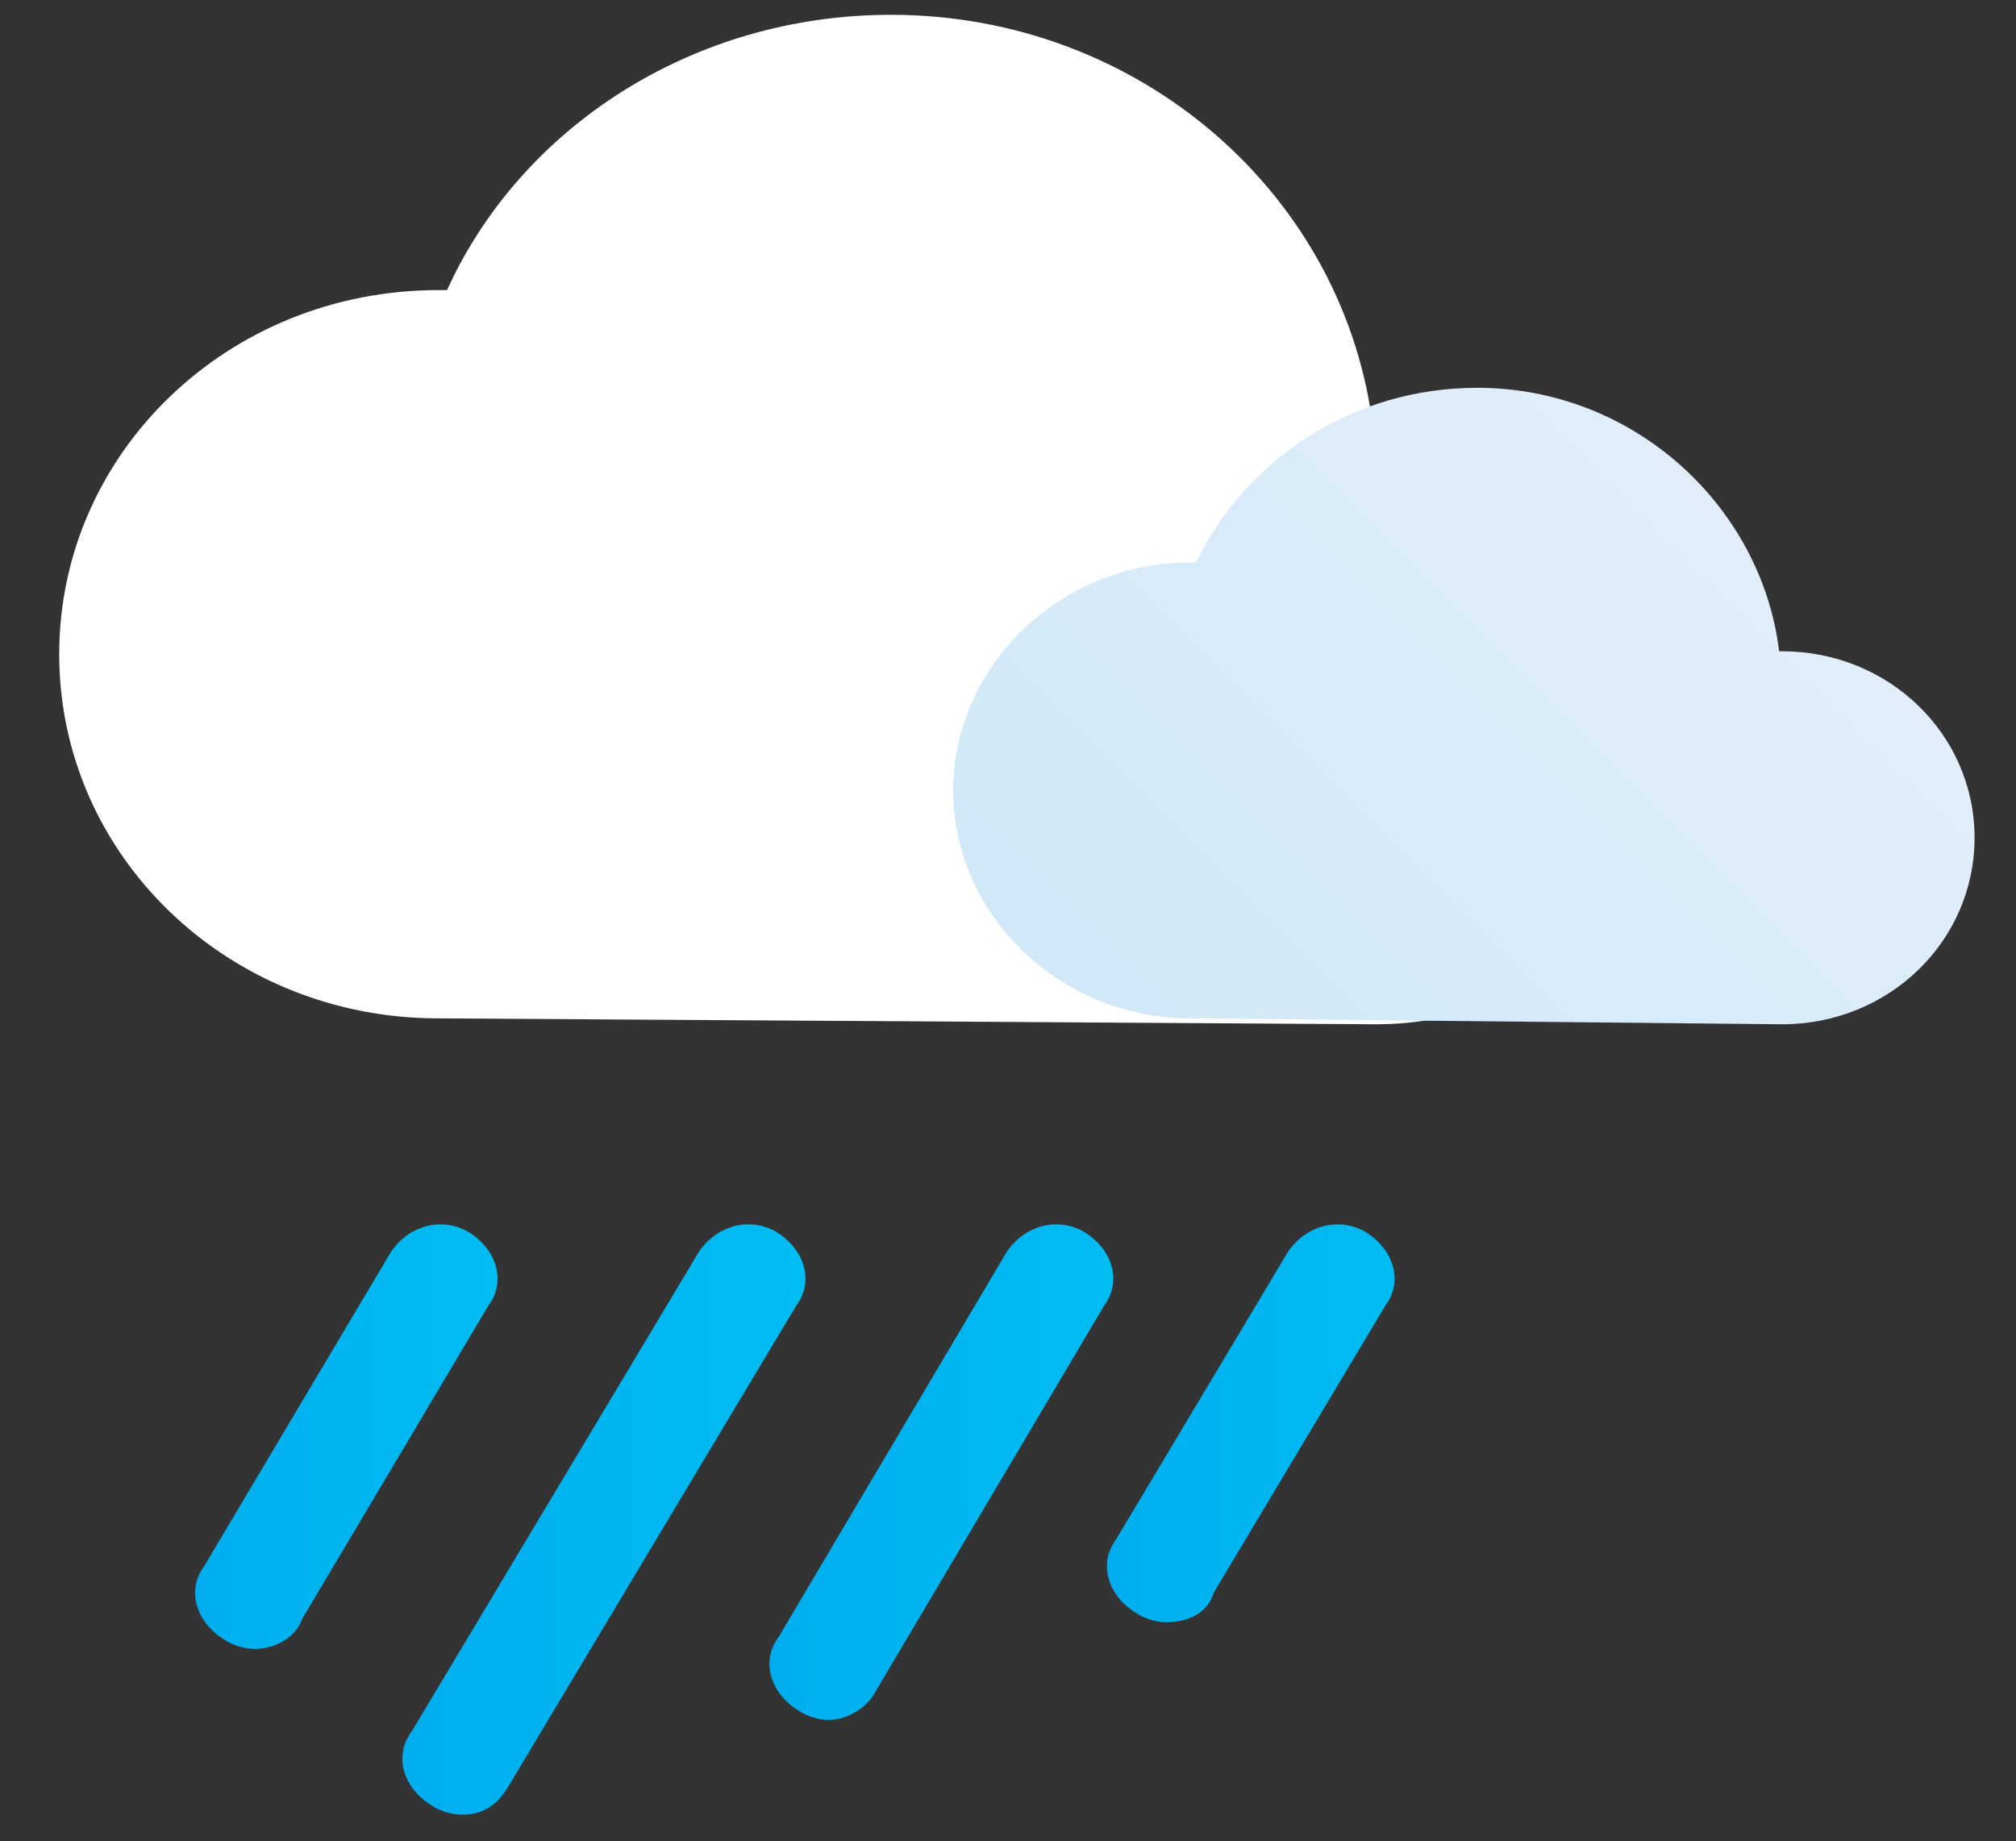 <?xml version="1.0" encoding="utf-8"?>
<!-- Generator: Adobe Illustrator 22.0.1, SVG Export Plug-In . SVG Version: 6.00 Build 0)  -->
<svg version="1.1" id="Layer_1" xmlns="http://www.w3.org/2000/svg" xmlns:xlink="http://www.w3.org/1999/xlink" x="0px" y="0px"
	 viewBox="0 0 68.1 62.2" style="enable-background:new 0 0 68.1 62.2;" xml:space="preserve">
<rect x="0" y="0" width="68.1" height="62.2" fill="#333333" stroke="none"/>
<style type="text/css">
	.st0{display:none;}
	.st1{display:inline;}
	.st2{fill:url(#SVGID_1_);}
	.st3{fill:url(#SVGID_2_);stroke:#FFFFFF;stroke-width:4;stroke-linecap:round;stroke-miterlimit:10;}
	.st4{fill:url(#SVGID_3_);stroke:#FFFFFF;stroke-width:4;stroke-linecap:round;stroke-miterlimit:10;}
	.st5{fill:url(#SVGID_4_);}
	.st6{fill:url(#SVGID_5_);}
	.st7{fill:url(#SVGID_6_);}
	.st8{fill:url(#SVGID_7_);}
	.st9{fill:url(#SVGID_8_);}
	.st10{fill:url(#SVGID_9_);}
	.st11{fill:#FFFFFF;}
	.st12{fill:url(#SVGID_10_);}
	.st13{fill:url(#SVGID_11_);}
	.st14{fill:url(#SVGID_12_);}
	.st15{fill:url(#SVGID_13_);}
	.st16{fill:url(#SVGID_14_);}
	.st17{fill:url(#SVGID_15_);}
	.st18{fill:url(#SVGID_16_);}
	.st19{fill:url(#SVGID_17_);}
	.st20{fill:url(#SVGID_18_);}
	.st21{fill:url(#SVGID_19_);}
	.st22{fill:url(#SVGID_20_);}
	.st23{fill:url(#SVGID_21_);}
	.st24{fill:url(#SVGID_22_);}
	.st25{fill:url(#SVGID_23_);}
	.st26{fill:url(#SVGID_24_);}
	.st27{fill:url(#SVGID_25_);}
	.st28{fill:url(#SVGID_26_);}
	.st29{fill:url(#SVGID_27_);}
	.st30{fill:url(#SVGID_28_);}
	.st31{fill:url(#SVGID_29_);}
	.st32{fill:url(#SVGID_30_);}
	.st33{fill:url(#SVGID_31_);}
	.st34{fill:url(#SVGID_32_);}
	.st35{fill:url(#SVGID_33_);}
	.st36{fill:url(#SVGID_34_);}
	.st37{fill:#D0E8F8;}
	.st38{fill:url(#SVGID_35_);}
	.st39{fill:url(#SVGID_36_);}
	.st40{fill:url(#SVGID_37_);}
	.st41{fill:url(#SVGID_38_);}
	.st42{fill:url(#SVGID_39_);}
	.st43{fill:url(#SVGID_40_);}
	.st44{fill:url(#SVGID_41_);}
	.st45{fill:url(#SVGID_42_);}
	.st46{fill:url(#SVGID_43_);}
	.st47{fill:url(#SVGID_44_);}
	.st48{fill:url(#SVGID_45_);}
	.st49{fill:url(#SVGID_46_);}
	.st50{fill:url(#SVGID_47_);}
	.st51{fill:url(#SVGID_48_);}
	.st52{fill:url(#SVGID_49_);}
	.st53{fill:url(#SVGID_50_);}
	.st54{fill:url(#SVGID_51_);}
	.st55{fill:url(#SVGID_52_);}
	.st56{fill:url(#SVGID_53_);}
	.st57{fill:url(#SVGID_54_);}
	.st58{fill:url(#SVGID_55_);}
	.st59{fill:url(#SVGID_56_);}
	.st60{fill:none;stroke:#00AEEF;stroke-width:4;stroke-linecap:round;stroke-miterlimit:10;}
	.st61{fill:url(#SVGID_57_);}
	.st62{fill:url(#SVGID_58_);}
	.st63{fill:url(#SVGID_59_);}
	.st64{fill:url(#SVGID_60_);}
	.st65{fill:url(#SVGID_61_);}
	.st66{fill:url(#SVGID_62_);}
	.st67{fill:url(#SVGID_63_);}
	.st68{fill:url(#SVGID_64_);}
	.st69{fill:url(#SVGID_65_);}
	.st70{fill:url(#SVGID_66_);}
	.st71{fill:url(#SVGID_67_);}
	.st72{fill:url(#SVGID_68_);}
	.st73{fill:url(#SVGID_69_);}
	.st74{fill:url(#SVGID_70_);}
	.st75{fill:url(#SVGID_71_);}
	.st76{fill:url(#SVGID_72_);}
	.st77{fill:url(#SVGID_73_);}
	.st78{fill:url(#SVGID_74_);}
	.st79{fill:url(#SVGID_75_);}
	.st80{fill:url(#SVGID_76_);}
	.st81{fill:url(#SVGID_77_);}
	.st82{fill:url(#SVGID_78_);}
	.st83{fill:url(#SVGID_79_);}
	.st84{fill:url(#SVGID_80_);}
	.st85{fill:url(#SVGID_81_);}
	.st86{fill:url(#SVGID_82_);}
	.st87{fill:url(#SVGID_83_);}
	.st88{fill:url(#SVGID_84_);}
	.st89{fill:url(#SVGID_85_);}
	.st90{fill:url(#SVGID_86_);}
	.st91{fill:url(#SVGID_87_);}
	.st92{fill:url(#SVGID_88_);}
	.st93{fill:url(#SVGID_89_);}
	.st94{fill:url(#SVGID_90_);}
	.st95{fill:url(#SVGID_91_);}
	.st96{fill:url(#SVGID_92_);}
	.st97{fill:url(#SVGID_93_);}
	.st98{fill:url(#SVGID_94_);}
	.st99{fill:url(#SVGID_95_);}
	.st100{fill:url(#SVGID_96_);}
	.st101{fill:url(#SVGID_97_);}
	.st102{fill:url(#SVGID_98_);}
	.st103{fill:url(#SVGID_99_);}
	.st104{fill:url(#SVGID_100_);}
	.st105{fill:url(#SVGID_101_);}
	.st106{fill:url(#SVGID_102_);}
	.st107{fill:url(#SVGID_103_);}
	.st108{fill:url(#SVGID_104_);}
	.st109{fill:url(#SVGID_105_);}
	.st110{fill:url(#SVGID_106_);}
	.st111{fill:url(#SVGID_107_);}
	.st112{fill:url(#SVGID_108_);}
	.st113{fill:url(#SVGID_109_);}
	.st114{fill:url(#SVGID_110_);}
	.st115{fill:url(#SVGID_111_);}
	.st116{fill:url(#SVGID_112_);}
	.st117{fill:url(#SVGID_113_);}
	.st118{fill:url(#SVGID_114_);}
	.st119{fill:url(#SVGID_115_);}
	.st120{fill:url(#SVGID_116_);}
	.st121{fill:url(#SVGID_117_);}
	.st122{fill:url(#SVGID_118_);}
	.st123{fill:url(#SVGID_119_);}
	.st124{fill:url(#SVGID_120_);}
	.st125{fill:url(#SVGID_121_);}
	.st126{fill:url(#SVGID_122_);}
	.st127{fill:url(#SVGID_123_);}
	.st128{fill:url(#SVGID_124_);}
	.st129{fill:url(#SVGID_125_);}
	.st130{fill:url(#SVGID_126_);}
	.st131{fill:url(#SVGID_127_);}
	.st132{fill:url(#SVGID_128_);}
	.st133{fill:url(#SVGID_129_);}
	.st134{fill:url(#SVGID_130_);}
	.st135{fill:url(#SVGID_131_);}
	.st136{fill:url(#SVGID_132_);}
	.st137{fill:url(#SVGID_133_);}
	.st138{fill:url(#SVGID_134_);}
	.st139{fill:url(#SVGID_135_);}
	.st140{fill:url(#SVGID_136_);}
	.st141{fill:url(#SVGID_137_);}
	.st142{fill:url(#SVGID_138_);}
	.st143{fill:url(#SVGID_139_);}
	.st144{fill:url(#SVGID_140_);}
	.st145{fill:url(#SVGID_141_);}
	.st146{fill:url(#SVGID_142_);}
	.st147{fill:url(#SVGID_143_);}
	.st148{fill:url(#SVGID_144_);}
	.st149{fill:url(#SVGID_145_);}
	.st150{fill:url(#SVGID_146_);}
	.st151{fill:url(#SVGID_147_);}
	.st152{fill:url(#SVGID_148_);}
	.st153{fill:url(#SVGID_149_);}
	.st154{fill:url(#SVGID_150_);}
	.st155{fill:url(#SVGID_151_);}
	.st156{fill:url(#SVGID_152_);}
	.st157{fill:url(#SVGID_153_);}
	.st158{fill:url(#SVGID_154_);}
	.st159{fill:url(#SVGID_155_);}
	.st160{fill:url(#SVGID_156_);}
	.st161{fill:url(#SVGID_157_);}
	.st162{fill:url(#SVGID_158_);}
	.st163{fill:url(#SVGID_159_);}
	.st164{fill:url(#SVGID_160_);}
	.st165{fill:url(#SVGID_161_);}
	.st166{fill:url(#SVGID_162_);}
	.st167{fill:url(#SVGID_163_);}
	.st168{fill:url(#SVGID_164_);}
	.st169{fill:url(#SVGID_165_);}
	.st170{fill:url(#SVGID_166_);}
	.st171{fill:url(#SVGID_167_);}
	.st172{fill:url(#SVGID_168_);}
	.st173{fill:url(#SVGID_169_);}
	.st174{fill:url(#SVGID_170_);}
	.st175{fill:url(#SVGID_171_);}
	.st176{fill:url(#SVGID_172_);}
	.st177{fill:url(#SVGID_173_);}
	.st178{fill:url(#SVGID_174_);}
	.st179{fill:url(#SVGID_175_);}
	.st180{fill:url(#SVGID_176_);}
	.st181{fill:url(#SVGID_177_);}
	.st182{fill:url(#SVGID_178_);}
	.st183{fill:url(#SVGID_179_);}
	.st184{fill:url(#SVGID_180_);}
	.st185{fill:url(#SVGID_181_);}
	.st186{fill:url(#SVGID_182_);}
	.st187{fill:url(#SVGID_183_);}
	.st188{fill:url(#SVGID_184_);}
	.st189{fill:url(#SVGID_185_);}
	.st190{fill:url(#SVGID_186_);}
</style>
<g id="Background">
</g>
<g id="Icons" class="st0">
	<g id="Tronado" class="st1">
		
			<linearGradient id="SVGID_1_" gradientUnits="userSpaceOnUse" x1="-669.9" y1="-24.6" x2="-626.9" y2="-24.6" gradientTransform="matrix(1 0 0 -1 0 65.4)">
			<stop  offset="0" style="stop-color:#D0E8F8"/>
			<stop  offset="1" style="stop-color:#E1EEF9"/>
		</linearGradient>
		<path class="st2" d="M-628.9,92h-39c-1.1,0-2-0.9-2-2c0-1.1,0.9-2,2-2h39c1.1,0,2,0.9,2,2C-626.9,91.1-627.8,92-628.9,92z"/>
		
			<linearGradient id="SVGID_2_" gradientUnits="userSpaceOnUse" x1="-634" y1="-28.6" x2="-634" y2="-28.6" gradientTransform="matrix(1 0 0 -1 0 65.4)">
			<stop  offset="0" style="stop-color:#D0E8F8"/>
			<stop  offset="1" style="stop-color:#E1EEF9"/>
		</linearGradient>
		<path class="st3" d="M-634,94"/>
		
			<linearGradient id="SVGID_3_" gradientUnits="userSpaceOnUse" x1="-661.9" y1="-17.6" x2="-661.9" y2="-17.6" gradientTransform="matrix(1 0 0 -1 0 65.4)">
			<stop  offset="0" style="stop-color:#D0E8F8"/>
			<stop  offset="1" style="stop-color:#E1EEF9"/>
		</linearGradient>
		<path class="st4" d="M-661.9,83"/>
		
			<linearGradient id="SVGID_4_" gradientUnits="userSpaceOnUse" x1="-661.9" y1="-34.2" x2="-636.9" y2="-34.2" gradientTransform="matrix(1 0 0 -1 0 65.4)">
			<stop  offset="0" style="stop-color:#D0E8F8"/>
			<stop  offset="1" style="stop-color:#E1EEF9"/>
		</linearGradient>
		<path class="st5" d="M-638.9,101.6h-21c-1.1,0-2-0.9-2-2s0.9-2,2-2h21c1.1,0,2,0.9,2,2S-637.8,101.6-638.9,101.6z"/>
		
			<linearGradient id="SVGID_5_" gradientUnits="userSpaceOnUse" x1="-655.9" y1="-43.8" x2="-633.9" y2="-43.8" gradientTransform="matrix(1 0 0 -1 0 65.4)">
			<stop  offset="0" style="stop-color:#D0E8F8"/>
			<stop  offset="1" style="stop-color:#E1EEF9"/>
		</linearGradient>
		<path class="st6" d="M-635.9,111.2h-18c-1.1,0-2-0.9-2-2s0.9-2,2-2h18c1.1,0,2,0.9,2,2S-634.8,111.2-635.9,111.2z"/>
		
			<linearGradient id="SVGID_6_" gradientUnits="userSpaceOnUse" x1="-655.9" y1="-53.5" x2="-639.9" y2="-53.5" gradientTransform="matrix(1 0 0 -1 0 65.4)">
			<stop  offset="0" style="stop-color:#D0E8F8"/>
			<stop  offset="1" style="stop-color:#E1EEF9"/>
		</linearGradient>
		<path class="st7" d="M-641.9,120.9h-12c-1.1,0-2-0.9-2-2s0.9-2,2-2h12c1.1,0,2,0.9,2,2S-640.8,120.9-641.9,120.9z"/>
		
			<linearGradient id="SVGID_7_" gradientUnits="userSpaceOnUse" x1="-654.386" y1="-63.1" x2="-649.386" y2="-63.1" gradientTransform="matrix(1 0 0 -1 0 65.4)">
			<stop  offset="0" style="stop-color:#D0E8F8"/>
			<stop  offset="1" style="stop-color:#E1EEF9"/>
		</linearGradient>
		<path class="st8" d="M-651.4,130.5h-1c-1.1,0-2-0.9-2-2s0.9-2,2-2h1c1.1,0,2,0.9,2,2S-650.3,130.5-651.4,130.5z"/>
	</g>
	<g id="Snow_Night" class="st1">
		
			<linearGradient id="SVGID_8_" gradientUnits="userSpaceOnUse" x1="-941.861" y1="-34.63" x2="-926.26" y2="-19.029" gradientTransform="matrix(1 0 0 -1 0 65.4)">
			<stop  offset="0" style="stop-color:#00AEEF"/>
			<stop  offset="1" style="stop-color:#00BDF2"/>
		</linearGradient>
		<path class="st9" d="M-931.6,104.3c-8.1,0-14.6-6.6-14.6-14.6c0-6.5,4.3-12.2,10.6-14c0.3-0.1,0.6,0,0.8,0.2s0.3,0.5,0.2,0.8
			c-0.3,1.2-0.5,2.4-0.5,3.6c0,7.2,5.9,13.1,13.1,13.1c1.2,0,2.4-0.2,3.6-0.5c0.3-0.1,0.6,0,0.8,0.2s0.3,0.5,0.2,0.8
			C-919.3,100-925.1,104.3-931.6,104.3z"/>
		
			<linearGradient id="SVGID_9_" gradientUnits="userSpaceOnUse" x1="-985.5" y1="-36.95" x2="-928.8" y2="-36.95" gradientTransform="matrix(1 0 0 -1 0 65.4)">
			<stop  offset="0" style="stop-color:#D0E8F8"/>
			<stop  offset="1" style="stop-color:#E1EEF9"/>
		</linearGradient>
		<path class="st10" d="M-939.5,120.6c5.9,0,10.7-4.8,10.7-10.7s-4.8-10.7-10.7-10.7h-0.1c-0.9-8.5-8.2-15.1-16.9-15.1
			c-6.9,0-12.9,4.1-15.5,10c-0.1,0-0.2,0-0.3,0c-7.3,0-13.2,5.9-13.2,13.2s5.9,13.2,13.2,13.2"/>
		<path class="st11" d="M-925.3,120.6c3.7,0,6.7-3,6.7-6.7s-3-6.7-6.7-6.7c0,0,0,0-0.1,0c-0.6-5.3-5.1-9.5-10.6-9.5
			c-4.3,0-8.1,2.6-9.8,6.3c-0.1,0-0.1,0-0.2,0c-4.6,0-8.3,3.7-8.3,8.3s3.7,8.3,8.3,8.3"/>
		
			<linearGradient id="SVGID_10_" gradientUnits="userSpaceOnUse" x1="-974.416" y1="-65.5" x2="-970.416" y2="-65.5" gradientTransform="matrix(1 0 0 -1 0 65.4)">
			<stop  offset="0" style="stop-color:#D0E8F8"/>
			<stop  offset="1" style="stop-color:#E1EEF9"/>
		</linearGradient>
		<circle class="st12" cx="-972.4" cy="130.9" r="2"/>
		
			<linearGradient id="SVGID_11_" gradientUnits="userSpaceOnUse" x1="-964.416" y1="-65.5" x2="-960.416" y2="-65.5" gradientTransform="matrix(1 0 0 -1 0 65.4)">
			<stop  offset="0" style="stop-color:#D0E8F8"/>
			<stop  offset="1" style="stop-color:#E1EEF9"/>
		</linearGradient>
		<circle class="st13" cx="-962.4" cy="130.9" r="2"/>
		
			<linearGradient id="SVGID_12_" gradientUnits="userSpaceOnUse" x1="-954.416" y1="-65.5" x2="-950.416" y2="-65.5" gradientTransform="matrix(1 0 0 -1 0 65.4)">
			<stop  offset="0" style="stop-color:#D0E8F8"/>
			<stop  offset="1" style="stop-color:#E1EEF9"/>
		</linearGradient>
		<circle class="st14" cx="-952.4" cy="130.9" r="2"/>
		
			<linearGradient id="SVGID_13_" gradientUnits="userSpaceOnUse" x1="-944.416" y1="-65.5" x2="-940.416" y2="-65.5" gradientTransform="matrix(1 0 0 -1 0 65.4)">
			<stop  offset="0" style="stop-color:#D0E8F8"/>
			<stop  offset="1" style="stop-color:#E1EEF9"/>
		</linearGradient>
		<circle class="st15" cx="-942.4" cy="130.9" r="2"/>
		
			<linearGradient id="SVGID_14_" gradientUnits="userSpaceOnUse" x1="-974.416" y1="-81.8" x2="-970.416" y2="-81.8" gradientTransform="matrix(1 0 0 -1 0 65.4)">
			<stop  offset="0" style="stop-color:#D0E8F8"/>
			<stop  offset="1" style="stop-color:#E1EEF9"/>
		</linearGradient>
		<circle class="st16" cx="-972.4" cy="147.2" r="2"/>
		
			<linearGradient id="SVGID_15_" gradientUnits="userSpaceOnUse" x1="-964.416" y1="-81.8" x2="-960.416" y2="-81.8" gradientTransform="matrix(1 0 0 -1 0 65.4)">
			<stop  offset="0" style="stop-color:#D0E8F8"/>
			<stop  offset="1" style="stop-color:#E1EEF9"/>
		</linearGradient>
		<circle class="st17" cx="-962.4" cy="147.2" r="2"/>
		
			<linearGradient id="SVGID_16_" gradientUnits="userSpaceOnUse" x1="-954.416" y1="-81.8" x2="-950.416" y2="-81.8" gradientTransform="matrix(1 0 0 -1 0 65.4)">
			<stop  offset="0" style="stop-color:#D0E8F8"/>
			<stop  offset="1" style="stop-color:#E1EEF9"/>
		</linearGradient>
		<circle class="st18" cx="-952.4" cy="147.2" r="2"/>
		
			<linearGradient id="SVGID_17_" gradientUnits="userSpaceOnUse" x1="-944.416" y1="-81.8" x2="-940.416" y2="-81.8" gradientTransform="matrix(1 0 0 -1 0 65.4)">
			<stop  offset="0" style="stop-color:#D0E8F8"/>
			<stop  offset="1" style="stop-color:#E1EEF9"/>
		</linearGradient>
		<circle class="st19" cx="-942.4" cy="147.2" r="2"/>
		
			<linearGradient id="SVGID_18_" gradientUnits="userSpaceOnUse" x1="-979.416" y1="-73.8" x2="-975.416" y2="-73.8" gradientTransform="matrix(1 0 0 -1 0 65.4)">
			<stop  offset="0" style="stop-color:#D0E8F8"/>
			<stop  offset="1" style="stop-color:#E1EEF9"/>
		</linearGradient>
		<circle class="st20" cx="-977.4" cy="139.2" r="2"/>
		
			<linearGradient id="SVGID_19_" gradientUnits="userSpaceOnUse" x1="-969.416" y1="-73.8" x2="-965.416" y2="-73.8" gradientTransform="matrix(1 0 0 -1 0 65.4)">
			<stop  offset="0" style="stop-color:#D0E8F8"/>
			<stop  offset="1" style="stop-color:#E1EEF9"/>
		</linearGradient>
		<circle class="st21" cx="-967.4" cy="139.2" r="2"/>
		
			<linearGradient id="SVGID_20_" gradientUnits="userSpaceOnUse" x1="-959.416" y1="-73.8" x2="-955.416" y2="-73.8" gradientTransform="matrix(1 0 0 -1 0 65.4)">
			<stop  offset="0" style="stop-color:#D0E8F8"/>
			<stop  offset="1" style="stop-color:#E1EEF9"/>
		</linearGradient>
		<circle class="st22" cx="-957.4" cy="139.2" r="2"/>
		
			<linearGradient id="SVGID_21_" gradientUnits="userSpaceOnUse" x1="-949.416" y1="-73.8" x2="-945.416" y2="-73.8" gradientTransform="matrix(1 0 0 -1 0 65.4)">
			<stop  offset="0" style="stop-color:#D0E8F8"/>
			<stop  offset="1" style="stop-color:#E1EEF9"/>
		</linearGradient>
		<circle class="st23" cx="-947.4" cy="139.2" r="2"/>
	</g>
	<g id="Snow" class="st1">
		
			<linearGradient id="SVGID_22_" gradientUnits="userSpaceOnUse" x1="599.337" y1="-358.4" x2="603.337" y2="-358.4" gradientTransform="matrix(1 0 0 -1 0 65.4)">
			<stop  offset="0" style="stop-color:#D0E8F8"/>
			<stop  offset="1" style="stop-color:#E1EEF9"/>
		</linearGradient>
		<circle class="st24" cx="601.3" cy="423.8" r="2"/>
		
			<linearGradient id="SVGID_23_" gradientUnits="userSpaceOnUse" x1="609.337" y1="-358.4" x2="613.337" y2="-358.4" gradientTransform="matrix(1 0 0 -1 0 65.4)">
			<stop  offset="0" style="stop-color:#D0E8F8"/>
			<stop  offset="1" style="stop-color:#E1EEF9"/>
		</linearGradient>
		<circle class="st25" cx="611.3" cy="423.8" r="2"/>
		
			<linearGradient id="SVGID_24_" gradientUnits="userSpaceOnUse" x1="619.337" y1="-358.4" x2="623.337" y2="-358.4" gradientTransform="matrix(1 0 0 -1 0 65.4)">
			<stop  offset="0" style="stop-color:#D0E8F8"/>
			<stop  offset="1" style="stop-color:#E1EEF9"/>
		</linearGradient>
		<circle class="st26" cx="621.3" cy="423.8" r="2"/>
		
			<linearGradient id="SVGID_25_" gradientUnits="userSpaceOnUse" x1="629.337" y1="-358.4" x2="633.337" y2="-358.4" gradientTransform="matrix(1 0 0 -1 0 65.4)">
			<stop  offset="0" style="stop-color:#D0E8F8"/>
			<stop  offset="1" style="stop-color:#E1EEF9"/>
		</linearGradient>
		<circle class="st27" cx="631.3" cy="423.8" r="2"/>
		
			<linearGradient id="SVGID_26_" gradientUnits="userSpaceOnUse" x1="599.337" y1="-374.7" x2="603.337" y2="-374.7" gradientTransform="matrix(1 0 0 -1 0 65.4)">
			<stop  offset="0" style="stop-color:#D0E8F8"/>
			<stop  offset="1" style="stop-color:#E1EEF9"/>
		</linearGradient>
		<circle class="st28" cx="601.3" cy="440.1" r="2"/>
		
			<linearGradient id="SVGID_27_" gradientUnits="userSpaceOnUse" x1="609.337" y1="-374.7" x2="613.337" y2="-374.7" gradientTransform="matrix(1 0 0 -1 0 65.4)">
			<stop  offset="0" style="stop-color:#D0E8F8"/>
			<stop  offset="1" style="stop-color:#E1EEF9"/>
		</linearGradient>
		<circle class="st29" cx="611.3" cy="440.1" r="2"/>
		
			<linearGradient id="SVGID_28_" gradientUnits="userSpaceOnUse" x1="619.337" y1="-374.7" x2="623.337" y2="-374.7" gradientTransform="matrix(1 0 0 -1 0 65.4)">
			<stop  offset="0" style="stop-color:#D0E8F8"/>
			<stop  offset="1" style="stop-color:#E1EEF9"/>
		</linearGradient>
		<circle class="st30" cx="621.3" cy="440.1" r="2"/>
		
			<linearGradient id="SVGID_29_" gradientUnits="userSpaceOnUse" x1="629.337" y1="-374.7" x2="633.337" y2="-374.7" gradientTransform="matrix(1 0 0 -1 0 65.4)">
			<stop  offset="0" style="stop-color:#D0E8F8"/>
			<stop  offset="1" style="stop-color:#E1EEF9"/>
		</linearGradient>
		<circle class="st31" cx="631.3" cy="440.1" r="2"/>
		
			<linearGradient id="SVGID_30_" gradientUnits="userSpaceOnUse" x1="594.337" y1="-366.7" x2="598.337" y2="-366.7" gradientTransform="matrix(1 0 0 -1 0 65.4)">
			<stop  offset="0" style="stop-color:#D0E8F8"/>
			<stop  offset="1" style="stop-color:#E1EEF9"/>
		</linearGradient>
		<circle class="st32" cx="596.3" cy="432.1" r="2"/>
		
			<linearGradient id="SVGID_31_" gradientUnits="userSpaceOnUse" x1="604.337" y1="-366.7" x2="608.337" y2="-366.7" gradientTransform="matrix(1 0 0 -1 0 65.4)">
			<stop  offset="0" style="stop-color:#D0E8F8"/>
			<stop  offset="1" style="stop-color:#E1EEF9"/>
		</linearGradient>
		<circle class="st33" cx="606.3" cy="432.1" r="2"/>
		
			<linearGradient id="SVGID_32_" gradientUnits="userSpaceOnUse" x1="614.337" y1="-366.7" x2="618.337" y2="-366.7" gradientTransform="matrix(1 0 0 -1 0 65.4)">
			<stop  offset="0" style="stop-color:#D0E8F8"/>
			<stop  offset="1" style="stop-color:#E1EEF9"/>
		</linearGradient>
		<circle class="st34" cx="616.3" cy="432.1" r="2"/>
		
			<linearGradient id="SVGID_33_" gradientUnits="userSpaceOnUse" x1="624.337" y1="-366.7" x2="628.337" y2="-366.7" gradientTransform="matrix(1 0 0 -1 0 65.4)">
			<stop  offset="0" style="stop-color:#D0E8F8"/>
			<stop  offset="1" style="stop-color:#E1EEF9"/>
		</linearGradient>
		<circle class="st35" cx="626.3" cy="432.1" r="2"/>
		<path class="st11" d="M634.2,413.5c5.9,0,10.7-4.8,10.7-10.7c0-5.9-4.8-10.7-10.7-10.7h-0.1c-0.9-8.5-8.2-15.1-16.9-15.1
			c-6.9,0-12.9,4.1-15.5,10c-0.1,0-0.2,0-0.3,0c-7.3,0-13.2,5.9-13.2,13.2c0,7.3,5.9,13.2,13.2,13.2"/>
		
			<linearGradient id="SVGID_34_" gradientUnits="userSpaceOnUse" x1="626.876" y1="-350.636" x2="647.201" y2="-330.311" gradientTransform="matrix(1 0 0 -1 0 65.4)">
			<stop  offset="0" style="stop-color:#D0E8F8"/>
			<stop  offset="1" style="stop-color:#E1EEF9"/>
		</linearGradient>
		<path class="st36" d="M648.4,413.5c3.7,0,6.7-3,6.7-6.7s-3-6.7-6.7-6.7c0,0,0,0-0.1,0c-0.6-5.3-5.1-9.5-10.6-9.5
			c-4.3,0-8.1,2.6-9.8,6.3c-0.1,0-0.1,0-0.2,0c-4.6,0-8.3,3.7-8.3,8.3c0,4.6,3.7,8.3,8.3,8.3"/>
	</g>
	<g id="Smoke" class="st1">
		<circle class="st37" cx="297.3" cy="397.4" r="13.6"/>
		<circle class="st11" cx="316.6" cy="405" r="12.4"/>
		<circle class="st11" cx="332.2" cy="391.7" r="10.5"/>
		<circle class="st37" cx="313.9" cy="388" r="10.1"/>
		<circle class="st11" cx="344.5" cy="399" r="8.9"/>
		<circle class="st37" cx="333.6" cy="401.2" r="8.9"/>
	</g>
	<g id="Sleet" class="st1">
		<path class="st11" d="M-484.3-191.5c5.9,0,10.7-4.8,10.7-10.7s-4.8-10.7-10.7-10.7h-0.1c-0.9-8.5-8.2-15.1-16.9-15.1
			c-6.9,0-12.9,4.1-15.5,10c-0.1,0-0.2,0-0.3,0c-7.3,0-13.2,5.9-13.2,13.2s5.9,13.2,13.2,13.2"/>
		
			<linearGradient id="SVGID_35_" gradientUnits="userSpaceOnUse" x1="-491.609" y1="254.379" x2="-471.284" y2="274.704" gradientTransform="matrix(1 0 0 -1 0 65.4)">
			<stop  offset="0" style="stop-color:#D0E8F8"/>
			<stop  offset="1" style="stop-color:#E1EEF9"/>
		</linearGradient>
		<path class="st38" d="M-470.1-191.5c3.7,0,6.7-3,6.7-6.7s-3-6.7-6.7-6.7c0,0,0,0-0.1,0c-0.6-5.3-5.1-9.5-10.6-9.5
			c-4.3,0-8.1,2.6-9.8,6.3c-0.1,0-0.1,0-0.2,0c-4.6,0-8.3,3.7-8.3,8.3s3.7,8.3,8.3,8.3"/>
		
			<linearGradient id="SVGID_36_" gradientUnits="userSpaceOnUse" x1="-525.461" y1="241.954" x2="-514.961" y2="241.954" gradientTransform="matrix(1 0 0 -1 0 65.4)">
			<stop  offset="0" style="stop-color:#00AEEF"/>
			<stop  offset="1" style="stop-color:#00BDF2"/>
		</linearGradient>
		<path class="st39" d="M-523.5-168.9c-0.3,0-0.7-0.1-1-0.3c-1-0.6-1.3-1.8-0.7-2.7l6.5-11.3c0.6-1,1.8-1.3,2.7-0.7
			c1,0.6,1.3,1.8,0.7,2.7l-6.5,11.3C-522.1-169.2-522.8-168.9-523.5-168.9z"/>
		
			<linearGradient id="SVGID_37_" gradientUnits="userSpaceOnUse" x1="-518.308" y1="238.854" x2="-504.307" y2="238.854" gradientTransform="matrix(1 0 0 -1 0 65.4)">
			<stop  offset="0" style="stop-color:#00AEEF"/>
			<stop  offset="1" style="stop-color:#00BDF2"/>
		</linearGradient>
		<path class="st40" d="M-516.3-162.8c-0.3,0-0.7-0.1-1-0.3c-1-0.6-1.3-1.8-0.7-2.7l10-17.3c0.6-1,1.8-1.3,2.7-0.7
			c1,0.6,1.3,1.8,0.7,2.7l-10,17.3C-515-163.1-515.6-162.8-516.3-162.8z"/>
		
			<linearGradient id="SVGID_38_" gradientUnits="userSpaceOnUse" x1="-497.088" y1="247.5" x2="-493.088" y2="247.5" gradientTransform="matrix(1 0 0 -1 0 65.4)">
			<stop  offset="0" style="stop-color:#D0E8F8"/>
			<stop  offset="1" style="stop-color:#E1EEF9"/>
		</linearGradient>
		<circle class="st41" cx="-495.1" cy="-182.1" r="2"/>
		
			<linearGradient id="SVGID_39_" gradientUnits="userSpaceOnUse" x1="-487.088" y1="247.5" x2="-483.088" y2="247.5" gradientTransform="matrix(1 0 0 -1 0 65.4)">
			<stop  offset="0" style="stop-color:#D0E8F8"/>
			<stop  offset="1" style="stop-color:#E1EEF9"/>
		</linearGradient>
		<circle class="st42" cx="-485.1" cy="-182.1" r="2"/>
		
			<linearGradient id="SVGID_40_" gradientUnits="userSpaceOnUse" x1="-506.088" y1="230.9" x2="-502.088" y2="230.9" gradientTransform="matrix(1 0 0 -1 0 65.4)">
			<stop  offset="0" style="stop-color:#D0E8F8"/>
			<stop  offset="1" style="stop-color:#E1EEF9"/>
		</linearGradient>
		<circle class="st43" cx="-504.1" cy="-165.5" r="2"/>
		
			<linearGradient id="SVGID_41_" gradientUnits="userSpaceOnUse" x1="-501.088" y1="239.4" x2="-497.088" y2="239.4" gradientTransform="matrix(1 0 0 -1 0 65.4)">
			<stop  offset="0" style="stop-color:#D0E8F8"/>
			<stop  offset="1" style="stop-color:#E1EEF9"/>
		</linearGradient>
		<circle class="st44" cx="-499.1" cy="-174" r="2"/>
		
			<linearGradient id="SVGID_42_" gradientUnits="userSpaceOnUse" x1="-491.088" y1="239.4" x2="-487.088" y2="239.4" gradientTransform="matrix(1 0 0 -1 0 65.4)">
			<stop  offset="0" style="stop-color:#D0E8F8"/>
			<stop  offset="1" style="stop-color:#E1EEF9"/>
		</linearGradient>
		<circle class="st45" cx="-489.1" cy="-174" r="2"/>
	</g>
	<g id="Sleet_Night" class="st1">
		
			<linearGradient id="SVGID_43_" gradientUnits="userSpaceOnUse" x1="881.878" y1="167.832" x2="897.479" y2="183.433" gradientTransform="matrix(1 0 0 -1 0 65.4)">
			<stop  offset="0" style="stop-color:#00AEEF"/>
			<stop  offset="1" style="stop-color:#00BDF2"/>
		</linearGradient>
		<path class="st46" d="M892.2-98.2c-8.1,0-14.6-6.6-14.6-14.6c0-6.5,4.3-12.2,10.6-14c0.3-0.1,0.6,0,0.8,0.2s0.3,0.5,0.2,0.8
			c-0.3,1.2-0.5,2.4-0.5,3.6c0,7.2,5.9,13.1,13.1,13.1c1.2,0,2.4-0.2,3.6-0.5c0.3-0.1,0.6,0,0.8,0.2s0.3,0.5,0.2,0.8
			C904.4-102.5,898.7-98.2,892.2-98.2z"/>
		
			<linearGradient id="SVGID_44_" gradientUnits="userSpaceOnUse" x1="850.981" y1="143.856" x2="883.343" y2="176.218" gradientTransform="matrix(1 0 0 -1 0 65.4)">
			<stop  offset="0" style="stop-color:#D0E8F8"/>
			<stop  offset="1" style="stop-color:#E1EEF9"/>
		</linearGradient>
		<path class="st47" d="M885.2-82.5c5.9,0,10.7-4.8,10.7-10.7c0-5.9-4.8-10.7-10.7-10.7h-0.1c-0.9-8.5-8.2-15.1-16.9-15.1
			c-6.9,0-12.9,4.1-15.5,10c-0.1,0-0.2,0-0.3,0c-7.3,0-13.2,5.9-13.2,13.2s5.9,13.2,13.2,13.2"/>
		<path class="st11" d="M899.5-82.5c3.7,0,6.7-3,6.7-6.7c0-3.7-3-6.7-6.7-6.7c0,0,0,0-0.1,0c-0.6-5.3-5.1-9.5-10.6-9.5
			c-4.3,0-8.1,2.6-9.8,6.3c-0.1,0-0.1,0-0.2,0c-4.6,0-8.3,3.7-8.3,8.3s3.7,8.3,8.3,8.3"/>
		
			<linearGradient id="SVGID_45_" gradientUnits="userSpaceOnUse" x1="844.052" y1="132.954" x2="854.552" y2="132.954" gradientTransform="matrix(1 0 0 -1 0 65.4)">
			<stop  offset="0" style="stop-color:#00AEEF"/>
			<stop  offset="1" style="stop-color:#00BDF2"/>
		</linearGradient>
		<path class="st48" d="M846.1-59.9c-0.3,0-0.7-0.1-1-0.3c-1-0.6-1.3-1.8-0.7-2.7l6.5-11.3c0.6-1,1.8-1.3,2.7-0.7
			c1,0.6,1.3,1.8,0.7,2.7l-6.5,11.3C847.4-60.2,846.7-59.9,846.1-59.9z"/>
		
			<linearGradient id="SVGID_46_" gradientUnits="userSpaceOnUse" x1="851.192" y1="129.854" x2="865.193" y2="129.854" gradientTransform="matrix(1 0 0 -1 0 65.4)">
			<stop  offset="0" style="stop-color:#00AEEF"/>
			<stop  offset="1" style="stop-color:#00BDF2"/>
		</linearGradient>
		<path class="st49" d="M853.2-53.8c-0.3,0-0.7-0.1-1-0.3c-1-0.6-1.3-1.8-0.7-2.7l10-17.3c0.6-1,1.8-1.3,2.7-0.7
			c1,0.6,1.3,1.8,0.7,2.7l-10,17.3C854.6-54.2,853.9-53.8,853.2-53.8z"/>
		
			<linearGradient id="SVGID_47_" gradientUnits="userSpaceOnUse" x1="872.425" y1="138.5" x2="876.425" y2="138.5" gradientTransform="matrix(1 0 0 -1 0 65.4)">
			<stop  offset="0" style="stop-color:#D0E8F8"/>
			<stop  offset="1" style="stop-color:#E1EEF9"/>
		</linearGradient>
		<circle class="st50" cx="874.4" cy="-73.1" r="2"/>
		
			<linearGradient id="SVGID_48_" gradientUnits="userSpaceOnUse" x1="882.425" y1="138.5" x2="886.425" y2="138.5" gradientTransform="matrix(1 0 0 -1 0 65.4)">
			<stop  offset="0" style="stop-color:#D0E8F8"/>
			<stop  offset="1" style="stop-color:#E1EEF9"/>
		</linearGradient>
		<circle class="st51" cx="884.4" cy="-73.1" r="2"/>
		
			<linearGradient id="SVGID_49_" gradientUnits="userSpaceOnUse" x1="863.425" y1="121.9" x2="867.425" y2="121.9" gradientTransform="matrix(1 0 0 -1 0 65.4)">
			<stop  offset="0" style="stop-color:#D0E8F8"/>
			<stop  offset="1" style="stop-color:#E1EEF9"/>
		</linearGradient>
		<circle class="st52" cx="865.4" cy="-56.5" r="2"/>
		
			<linearGradient id="SVGID_50_" gradientUnits="userSpaceOnUse" x1="868.425" y1="130.4" x2="872.425" y2="130.4" gradientTransform="matrix(1 0 0 -1 0 65.4)">
			<stop  offset="0" style="stop-color:#D0E8F8"/>
			<stop  offset="1" style="stop-color:#E1EEF9"/>
		</linearGradient>
		<circle class="st53" cx="870.4" cy="-65" r="2"/>
		
			<linearGradient id="SVGID_51_" gradientUnits="userSpaceOnUse" x1="878.425" y1="130.4" x2="882.425" y2="130.4" gradientTransform="matrix(1 0 0 -1 0 65.4)">
			<stop  offset="0" style="stop-color:#D0E8F8"/>
			<stop  offset="1" style="stop-color:#E1EEF9"/>
		</linearGradient>
		<circle class="st54" cx="880.4" cy="-65" r="2"/>
	</g>
	<g id="Severe_Thunderstorm_Night" class="st1">
		
			<linearGradient id="SVGID_52_" gradientUnits="userSpaceOnUse" x1="551.9" y1="291.974" x2="571.107" y2="311.182" gradientTransform="matrix(1 0 0 -1 0 65.4)">
			<stop  offset="0" style="stop-color:#FDB728"/>
			<stop  offset="1" style="stop-color:#FFCD23"/>
		</linearGradient>
		<path class="st55" d="M563.7-248.6c-1.7,0-3.7,1.2-4.5,2.6l-5.3,9.1c-0.8,1.4-0.2,2.5,1.5,2.4l4.3-0.3c1.6-0.1,2.3,1,1.6,2.4
			l-4.8,8.8c-0.8,1.4-0.4,1.8,0.9,0.7l17.3-14.2c1.3-1,1-1.8-0.7-1.8l-6.6,0.3c-1.6,0.1-2.3-1-1.5-2.4l2.9-5
			c0.8-1.4,0.1-2.6-1.5-2.6H563.7z"/>
		
			<linearGradient id="SVGID_53_" gradientUnits="userSpaceOnUse" x1="578.716" y1="331.347" x2="594.317" y2="346.948" gradientTransform="matrix(1 0 0 -1 0 65.4)">
			<stop  offset="0" style="stop-color:#00AEEF"/>
			<stop  offset="1" style="stop-color:#00BDF2"/>
		</linearGradient>
		<path class="st56" d="M589-261.7c-8.1,0-14.6-6.6-14.6-14.6c0-6.5,4.3-12.2,10.6-14c0.3-0.1,0.6,0,0.8,0.2s0.3,0.5,0.2,0.8
			c-0.3,1.2-0.5,2.4-0.5,3.6c0,7.2,5.9,13.1,13.1,13.1c1.2,0,2.4-0.2,3.6-0.5c0.3-0.1,0.6,0,0.8,0.2c0.2,0.2,0.3,0.5,0.2,0.8
			C601.3-266,595.5-261.7,589-261.7z"/>
		
			<linearGradient id="SVGID_54_" gradientUnits="userSpaceOnUse" x1="547.925" y1="306.2" x2="580.287" y2="338.562" gradientTransform="matrix(1 0 0 -1 0 65.4)">
			<stop  offset="0" style="stop-color:#D0E8F8"/>
			<stop  offset="1" style="stop-color:#E1EEF9"/>
		</linearGradient>
		<path class="st57" d="M582.1-244.8c5.9,0,10.7-4.8,10.7-10.7s-4.8-10.7-10.7-10.7H582c-0.9-8.5-8.2-15.1-16.9-15.1
			c-6.9,0-12.9,4.1-15.5,10c-0.1,0-0.2,0-0.3,0c-7.3,0-13.2,5.9-13.2,13.2c0,7.3,5.9,13.2,13.2,13.2"/>
		<path class="st11" d="M596.3-244.8c3.7,0,6.7-3,6.7-6.7s-3-6.7-6.7-6.7c0,0,0,0-0.1,0c-0.6-5.3-5.1-9.5-10.6-9.5
			c-4.3,0-8.1,2.6-9.8,6.3c-0.1,0-0.1,0-0.2,0c-4.6,0-8.3,3.7-8.3,8.3c0,4.6,3.7,8.3,8.3,8.3"/>
	</g>
	<g id="Severe_Thunderstorm" class="st1">
		
			<linearGradient id="SVGID_55_" gradientUnits="userSpaceOnUse" x1="604" y1="-216.026" x2="623.203" y2="-196.822" gradientTransform="matrix(1 0 0 -1 0 65.4)">
			<stop  offset="0" style="stop-color:#FDB728"/>
			<stop  offset="1" style="stop-color:#FFCD23"/>
		</linearGradient>
		<path class="st58" d="M615.8,259.4c-1.7,0-3.7,1.2-4.5,2.6l-5.3,9.1c-0.8,1.4-0.2,2.5,1.5,2.4l4.3-0.3c1.6-0.1,2.3,1,1.6,2.4
			l-4.8,8.8c-0.8,1.4-0.4,1.8,0.9,0.7l17.3-14.2c1.3-1,1-1.8-0.7-1.8l-6.6,0.3c-1.6,0.1-2.3-1-1.5-2.4l2.9-5
			c0.8-1.4,0.2-2.6-1.5-2.6H615.8z"/>
		<path class="st11" d="M634.2,263.1c5.9,0,10.7-4.8,10.7-10.7c0-5.9-4.8-10.7-10.7-10.7h-0.1c-0.9-8.5-8.2-15.1-16.9-15.1
			c-6.9,0-12.9,4.1-15.5,10c-0.1,0-0.2,0-0.3,0c-7.3,0-13.2,5.9-13.2,13.2c0,7.3,5.9,13.2,13.2,13.2"/>
		
			<linearGradient id="SVGID_56_" gradientUnits="userSpaceOnUse" x1="626.894" y1="-200.218" x2="647.219" y2="-179.893" gradientTransform="matrix(1 0 0 -1 0 65.4)">
			<stop  offset="0" style="stop-color:#D0E8F8"/>
			<stop  offset="1" style="stop-color:#E1EEF9"/>
		</linearGradient>
		<path class="st59" d="M648.4,263.1c3.7,0,6.7-3,6.7-6.7c0-3.7-3-6.7-6.7-6.7c0,0,0,0-0.1,0c-0.6-5.3-5.1-9.5-10.6-9.5
			c-4.3,0-8.1,2.6-9.8,6.3c-0.1,0-0.1,0-0.2,0c-4.6,0-8.3,3.7-8.3,8.3c0,4.6,3.7,8.3,8.3,8.3"/>
		<path class="st60" d="M611.3,259.5"/>
		<path class="st60" d="M625.8,271.9"/>
	</g>
	<g id="Scattered_Thunderstorm_Night" class="st1">
		
			<linearGradient id="SVGID_57_" gradientUnits="userSpaceOnUse" x1="452.403" y1="-365.928" x2="471.606" y2="-346.725" gradientTransform="matrix(1 0 0 -1 0 65.4)">
			<stop  offset="0" style="stop-color:#FDB728"/>
			<stop  offset="1" style="stop-color:#FFCD23"/>
		</linearGradient>
		<path class="st61" d="M464.2,409.3c-1.6,0-3.7,1.2-4.5,2.6l-5.3,9.1c-0.8,1.4-0.2,2.5,1.5,2.4l4.3-0.3c1.6-0.1,2.3,1,1.6,2.4
			l-4.8,8.8c-0.8,1.4-0.4,1.8,0.9,0.7l17.3-14.2c1.3-1,1-1.8-0.7-1.8l-6.6,0.3c-1.6,0.1-2.3-1-1.5-2.4l2.9-5
			c0.8-1.4,0.2-2.6-1.5-2.6H464.2z"/>
		
			<linearGradient id="SVGID_58_" gradientUnits="userSpaceOnUse" x1="479.216" y1="-326.553" x2="494.817" y2="-310.952" gradientTransform="matrix(1 0 0 -1 0 65.4)">
			<stop  offset="0" style="stop-color:#00AEEF"/>
			<stop  offset="1" style="stop-color:#00BDF2"/>
		</linearGradient>
		<path class="st62" d="M489.5,396.2c-8.1,0-14.6-6.6-14.6-14.6c0-6.5,4.3-12.2,10.6-14c0.3-0.1,0.6,0,0.8,0.2s0.3,0.5,0.2,0.8
			c-0.3,1.2-0.5,2.4-0.5,3.6c0,7.2,5.9,13.1,13.1,13.1c1.2,0,2.4-0.2,3.6-0.5c0.3-0.1,0.6,0,0.8,0.2s0.3,0.5,0.2,0.8
			C501.8,391.9,496,396.2,489.5,396.2z"/>
		
			<linearGradient id="SVGID_59_" gradientUnits="userSpaceOnUse" x1="448.425" y1="-351.7" x2="480.787" y2="-319.338" gradientTransform="matrix(1 0 0 -1 0 65.4)">
			<stop  offset="0" style="stop-color:#D0E8F8"/>
			<stop  offset="1" style="stop-color:#E1EEF9"/>
		</linearGradient>
		<path class="st63" d="M482.6,413.1c5.9,0,10.7-4.8,10.7-10.7c0-5.9-4.8-10.7-10.7-10.7h-0.1c-0.9-8.5-8.2-15.1-16.9-15.1
			c-6.9,0-12.9,4.1-15.5,10c-0.1,0-0.2,0-0.3,0c-7.3,0-13.2,5.9-13.2,13.2c0,7.3,5.9,13.2,13.2,13.2"/>
		<path class="st11" d="M496.8,413.1c3.7,0,6.7-3,6.7-6.7s-3-6.7-6.7-6.7c0,0,0,0-0.1,0c-0.6-5.3-5.1-9.5-10.6-9.5
			c-4.3,0-8.1,2.6-9.8,6.3c-0.1,0-0.1,0-0.2,0c-4.6,0-8.3,3.7-8.3,8.3c0,4.6,3.7,8.3,8.3,8.3"/>
		
			<linearGradient id="SVGID_60_" gradientUnits="userSpaceOnUse" x1="497.287" y1="-308.713" x2="500.956" y2="-305.044" gradientTransform="matrix(1 0 0 -1 0 65.4)">
			<stop  offset="0" style="stop-color:#FDB728"/>
			<stop  offset="1" style="stop-color:#FFCD23"/>
		</linearGradient>
		<path class="st64" d="M499.6,375.1c-0.3,1-0.7,1-1,0s-1.3-2.1-2.3-2.3s-1-0.7,0-1s2.1-1.3,2.3-2.3c0.3-1,0.7-1,1,0
			s1.3,2.1,2.3,2.3s1,0.7,0,1S499.9,374.1,499.6,375.1z"/>
		
			<linearGradient id="SVGID_61_" gradientUnits="userSpaceOnUse" x1="442.481" y1="-311.919" x2="445.453" y2="-308.947" gradientTransform="matrix(1 0 0 -1 0 65.4)">
			<stop  offset="0" style="stop-color:#FDB728"/>
			<stop  offset="1" style="stop-color:#FFCD23"/>
		</linearGradient>
		<path class="st65" d="M444.4,378.1c-0.2,0.8-0.6,0.8-0.8,0c-0.2-0.8-1.1-1.7-1.9-1.9c-0.8-0.2-0.8-0.6,0-0.8
			c0.8-0.2,1.7-1.1,1.9-1.9s0.6-0.8,0.8,0s1.1,1.7,1.9,1.9c0.8,0.2,0.8,0.6,0,0.8C445.4,376.5,444.6,377.3,444.4,378.1z"/>
	</g>
	<g id="Scattered_Thunderstorm" class="st1">
		
			<linearGradient id="SVGID_62_" gradientUnits="userSpaceOnUse" x1="-944.624" y1="113.276" x2="-926.291" y2="131.609" gradientTransform="matrix(1 0 0 -1 0 65.4)">
			<stop  offset="0" style="stop-color:#FDB728"/>
			<stop  offset="1" style="stop-color:#FFCD23"/>
		</linearGradient>
		<circle class="st66" cx="-935.5" cy="-57" r="13"/>
		
			<linearGradient id="SVGID_63_" gradientUnits="userSpaceOnUse" x1="-969.2" y1="76.474" x2="-949.992" y2="95.682" gradientTransform="matrix(1 0 0 -1 0 65.4)">
			<stop  offset="0" style="stop-color:#FDB728"/>
			<stop  offset="1" style="stop-color:#FFCD23"/>
		</linearGradient>
		<path class="st67" d="M-957.4-33.1c-1.7,0-3.7,1.2-4.5,2.6l-5.3,9.1c-0.8,1.4-0.2,2.5,1.5,2.4l4.3-0.3c1.6-0.1,2.3,1,1.6,2.4
			l-4.8,8.8c-0.8,1.4-0.4,1.8,0.9,0.7l17.3-14.2c1.3-1,1-1.8-0.7-1.8l-6.6,0.3c-1.6,0.1-2.3-1-1.5-2.4l2.9-5
			c0.8-1.4,0.1-2.6-1.5-2.6H-957.4z"/>
		<path class="st11" d="M-939-29.4c5.9,0,10.7-4.8,10.7-10.7s-4.8-10.7-10.7-10.7h-0.1c-0.9-8.5-8.2-15.1-16.9-15.1
			c-6.9,0-12.9,4.1-15.5,10c-0.1,0-0.2,0-0.3,0c-7.3,0-13.2,5.9-13.2,13.2s5.9,13.2,13.2,13.2"/>
		
			<linearGradient id="SVGID_64_" gradientUnits="userSpaceOnUse" x1="-946.313" y1="92.274" x2="-925.989" y2="112.599" gradientTransform="matrix(1 0 0 -1 0 65.4)">
			<stop  offset="0" style="stop-color:#D0E8F8"/>
			<stop  offset="1" style="stop-color:#E1EEF9"/>
		</linearGradient>
		<path class="st68" d="M-924.8-29.4c3.7,0,6.7-3,6.7-6.7s-3-6.7-6.7-6.7c0,0,0,0-0.1,0c-0.6-5.3-5.1-9.5-10.6-9.5
			c-4.3,0-8.1,2.6-9.8,6.3c-0.1,0-0.1,0-0.2,0c-4.6,0-8.3,3.7-8.3,8.3s3.7,8.3,8.3,8.3"/>
		<path class="st60" d="M-961.9-33"/>
		<path class="st60" d="M-947.4-20.5"/>
	</g>
	<g id="Scattered_Showers_Night" class="st1">
		
			<linearGradient id="SVGID_65_" gradientUnits="userSpaceOnUse" x1="782.37" y1="-327.263" x2="797.971" y2="-311.662" gradientTransform="matrix(1 0 0 -1 0 65.4)">
			<stop  offset="0" style="stop-color:#00AEEF"/>
			<stop  offset="1" style="stop-color:#00BDF2"/>
		</linearGradient>
		<path class="st69" d="M792.7,396.9c-8.1,0-14.6-6.6-14.6-14.6c0-6.5,4.3-12.2,10.6-14c0.3-0.1,0.6,0,0.8,0.2s0.3,0.5,0.2,0.8
			c-0.3,1.2-0.5,2.4-0.5,3.6c0,7.2,5.9,13.1,13.1,13.1c1.2,0,2.4-0.2,3.6-0.5c0.3-0.1,0.6,0,0.8,0.2s0.3,0.5,0.2,0.8
			C804.9,392.6,799.1,396.9,792.7,396.9z"/>
		
			<linearGradient id="SVGID_66_" gradientUnits="userSpaceOnUse" x1="751.48" y1="-351.245" x2="783.842" y2="-318.883" gradientTransform="matrix(1 0 0 -1 0 65.4)">
			<stop  offset="0" style="stop-color:#D0E8F8"/>
			<stop  offset="1" style="stop-color:#E1EEF9"/>
		</linearGradient>
		<path class="st70" d="M785.7,412.6c5.9,0,10.7-4.8,10.7-10.7s-4.8-10.7-10.7-10.7h-0.1c-0.9-8.5-8.2-15.1-16.9-15.1
			c-6.9,0-12.9,4.1-15.5,10c-0.1,0-0.2,0-0.3,0c-7.3,0-13.2,5.9-13.2,13.2c0,7.3,5.9,13.2,13.2,13.2"/>
		<path class="st11" d="M799.9,412.6c3.7,0,6.7-3,6.7-6.7s-3-6.7-6.7-6.7c0,0,0,0-0.1,0c-0.6-5.3-5.1-9.5-10.6-9.5
			c-4.3,0-8.1,2.6-9.8,6.3c-0.1,0-0.1,0-0.2,0c-4.6,0-8.3,3.7-8.3,8.3s3.7,8.3,8.3,8.3"/>
		
			<linearGradient id="SVGID_67_" gradientUnits="userSpaceOnUse" x1="749.871" y1="-359.096" x2="756.759" y2="-359.096" gradientTransform="matrix(1 0 0 -1 0 65.4)">
			<stop  offset="0" style="stop-color:#00AEEF"/>
			<stop  offset="1" style="stop-color:#00BDF2"/>
		</linearGradient>
		<path class="st71" d="M751.9,429c-0.3,0-0.7-0.1-1-0.3c-1-0.6-1.3-1.8-0.7-2.7l2.9-5c0.6-1,1.8-1.3,2.7-0.7c1,0.6,1.3,1.8,0.7,2.7
			l-2.9,5C753.2,428.6,752.6,429,751.9,429z"/>
		
			<linearGradient id="SVGID_68_" gradientUnits="userSpaceOnUse" x1="763.484" y1="-359.096" x2="770.371" y2="-359.096" gradientTransform="matrix(1 0 0 -1 0 65.4)">
			<stop  offset="0" style="stop-color:#00AEEF"/>
			<stop  offset="1" style="stop-color:#00BDF2"/>
		</linearGradient>
		<path class="st72" d="M765.5,429c-0.3,0-0.7-0.1-1-0.3c-1-0.6-1.3-1.8-0.7-2.7l2.9-5c0.6-1,1.8-1.3,2.7-0.7c1,0.6,1.3,1.8,0.7,2.7
			l-2.9,5C766.8,428.6,766.2,429,765.5,429z"/>
		
			<linearGradient id="SVGID_69_" gradientUnits="userSpaceOnUse" x1="778.092" y1="-359.096" x2="784.98" y2="-359.096" gradientTransform="matrix(1 0 0 -1 0 65.4)">
			<stop  offset="0" style="stop-color:#00AEEF"/>
			<stop  offset="1" style="stop-color:#00BDF2"/>
		</linearGradient>
		<path class="st73" d="M780.1,429c-0.3,0-0.7-0.1-1-0.3c-1-0.6-1.3-1.8-0.7-2.7l2.9-5c0.6-1,1.8-1.3,2.7-0.7c1,0.6,1.3,1.8,0.7,2.7
			l-2.9,5C781.5,428.6,780.8,429,780.1,429z"/>
	</g>
	<g id="Scattered_Showers" class="st1">
		
			<linearGradient id="SVGID_70_" gradientUnits="userSpaceOnUse" x1="172.635" y1="-326.965" x2="190.968" y2="-308.632" gradientTransform="matrix(1 0 0 -1 0 65.4)">
			<stop  offset="0" style="stop-color:#FDB728"/>
			<stop  offset="1" style="stop-color:#FFCD23"/>
		</linearGradient>
		<circle class="st74" cx="181.8" cy="383.2" r="13"/>
		<path class="st11" d="M179.5,412.6c5.9,0,10.7-4.8,10.7-10.7s-4.8-10.7-10.7-10.7h-0.1c-0.9-8.5-8.2-15.1-16.9-15.1
			c-6.9,0-12.9,4.1-15.5,10c-0.1,0-0.2,0-0.3,0c-7.3,0-13.2,5.9-13.2,13.2c0,7.3,5.9,13.2,13.2,13.2"/>
		
			<linearGradient id="SVGID_71_" gradientUnits="userSpaceOnUse" x1="172.187" y1="-349.726" x2="192.512" y2="-329.401" gradientTransform="matrix(1 0 0 -1 0 65.4)">
			<stop  offset="0" style="stop-color:#D0E8F8"/>
			<stop  offset="1" style="stop-color:#E1EEF9"/>
		</linearGradient>
		<path class="st75" d="M193.7,412.6c3.7,0,6.7-3,6.7-6.7s-3-6.7-6.7-6.7c0,0,0,0-0.1,0c-0.6-5.3-5.1-9.5-10.6-9.5
			c-4.3,0-8.1,2.6-9.8,6.3c-0.1,0-0.1,0-0.2,0c-4.6,0-8.3,3.7-8.3,8.3s3.7,8.3,8.3,8.3"/>
		
			<linearGradient id="SVGID_72_" gradientUnits="userSpaceOnUse" x1="143.853" y1="-359.096" x2="150.741" y2="-359.096" gradientTransform="matrix(1 0 0 -1 0 65.4)">
			<stop  offset="0" style="stop-color:#00AEEF"/>
			<stop  offset="1" style="stop-color:#00BDF2"/>
		</linearGradient>
		<path class="st76" d="M145.9,429c-0.3,0-0.7-0.1-1-0.3c-1-0.6-1.3-1.8-0.7-2.7l2.9-5c0.6-1,1.8-1.3,2.7-0.7c1,0.6,1.3,1.8,0.7,2.7
			l-2.9,5C147.2,428.6,146.5,429,145.9,429z"/>
		
			<linearGradient id="SVGID_73_" gradientUnits="userSpaceOnUse" x1="157.465" y1="-359.096" x2="164.353" y2="-359.096" gradientTransform="matrix(1 0 0 -1 0 65.4)">
			<stop  offset="0" style="stop-color:#00AEEF"/>
			<stop  offset="1" style="stop-color:#00BDF2"/>
		</linearGradient>
		<path class="st77" d="M159.5,429c-0.3,0-0.7-0.1-1-0.3c-1-0.6-1.3-1.8-0.7-2.7l2.9-5c0.6-1,1.8-1.3,2.7-0.7c1,0.6,1.3,1.8,0.7,2.7
			l-2.9,5C160.8,428.6,160.2,429,159.5,429z"/>
		
			<linearGradient id="SVGID_74_" gradientUnits="userSpaceOnUse" x1="172.077" y1="-359.096" x2="178.964" y2="-359.096" gradientTransform="matrix(1 0 0 -1 0 65.4)">
			<stop  offset="0" style="stop-color:#00AEEF"/>
			<stop  offset="1" style="stop-color:#00BDF2"/>
		</linearGradient>
		<path class="st78" d="M174.1,429c-0.3,0-0.7-0.1-1-0.3c-1-0.6-1.3-1.8-0.7-2.7l2.9-5c0.6-1,1.8-1.3,2.7-0.7c1,0.6,1.3,1.8,0.7,2.7
			l-2.9,5C175.4,428.6,174.8,429,174.1,429z"/>
	</g>
	<g id="Rain_Nght" class="st1">
		
			<linearGradient id="SVGID_75_" gradientUnits="userSpaceOnUse" x1="427.187" y1="167.076" x2="442.788" y2="182.677" gradientTransform="matrix(1 0 0 -1 0 65.4)">
			<stop  offset="0" style="stop-color:#00AEEF"/>
			<stop  offset="1" style="stop-color:#00BDF2"/>
		</linearGradient>
		<path class="st79" d="M437.5-97.4c-8.1,0-14.6-6.6-14.6-14.6c0-6.5,4.3-12.2,10.6-14c0.3-0.1,0.6,0,0.8,0.2
			c0.2,0.2,0.3,0.5,0.2,0.8c-0.3,1.2-0.5,2.4-0.5,3.6c0,7.2,5.9,13.1,13.1,13.1c1.2,0,2.4-0.2,3.6-0.5c0.3-0.1,0.6,0,0.8,0.2
			c0.2,0.2,0.3,0.5,0.2,0.8C449.7-101.8,443.9-97.4,437.5-97.4z"/>
		
			<linearGradient id="SVGID_76_" gradientUnits="userSpaceOnUse" x1="396.325" y1="143.1" x2="428.687" y2="175.462" gradientTransform="matrix(1 0 0 -1 0 65.4)">
			<stop  offset="0" style="stop-color:#D0E8F8"/>
			<stop  offset="1" style="stop-color:#E1EEF9"/>
		</linearGradient>
		<path class="st80" d="M430.5-81.7c5.9,0,10.7-4.8,10.7-10.7s-4.8-10.7-10.7-10.7h-0.1c-0.9-8.5-8.2-15.1-16.9-15.1
			c-6.9,0-12.9,4.1-15.5,10c-0.1,0-0.2,0-0.3,0c-7.3,0-13.2,5.9-13.2,13.2s5.9,13.2,13.2,13.2"/>
		<path class="st11" d="M444.8-81.7c3.7,0,6.7-3,6.7-6.7s-3-6.7-6.7-6.7c0,0,0,0-0.1,0c-0.6-5.3-5.1-9.5-10.6-9.5
			c-4.3,0-8.1,2.6-9.8,6.3c-0.1,0-0.1,0-0.2,0c-4.6,0-8.3,3.7-8.3,8.3s3.7,8.3,8.3,8.3"/>
		
			<linearGradient id="SVGID_77_" gradientUnits="userSpaceOnUse" x1="388.348" y1="132.154" x2="398.847" y2="132.154" gradientTransform="matrix(1 0 0 -1 0 65.4)">
			<stop  offset="0" style="stop-color:#00AEEF"/>
			<stop  offset="1" style="stop-color:#00BDF2"/>
		</linearGradient>
		<path class="st81" d="M390.3-59.1c-0.3,0-0.7-0.1-1-0.3c-1-0.6-1.3-1.8-0.7-2.7l6.5-11.3c0.6-1,1.8-1.3,2.7-0.7
			c1,0.6,1.3,1.8,0.7,2.7l-6.4,11.3C391.7-59.5,391-59.1,390.3-59.1z"/>
		
			<linearGradient id="SVGID_78_" gradientUnits="userSpaceOnUse" x1="399.492" y1="132.154" x2="409.992" y2="132.154" gradientTransform="matrix(1 0 0 -1 0 65.4)">
			<stop  offset="0" style="stop-color:#00AEEF"/>
			<stop  offset="1" style="stop-color:#00BDF2"/>
		</linearGradient>
		<path class="st82" d="M401.5-59.1c-0.3,0-0.7-0.1-1-0.3c-1-0.6-1.3-1.8-0.7-2.7l6.5-11.3c0.6-1,1.8-1.3,2.7-0.7
			c1,0.6,1.3,1.8,0.7,2.7l-6.5,11.3C402.8-59.5,402.2-59.1,401.5-59.1z"/>
		
			<linearGradient id="SVGID_79_" gradientUnits="userSpaceOnUse" x1="410.616" y1="132.154" x2="421.116" y2="132.154" gradientTransform="matrix(1 0 0 -1 0 65.4)">
			<stop  offset="0" style="stop-color:#00AEEF"/>
			<stop  offset="1" style="stop-color:#00BDF2"/>
		</linearGradient>
		<path class="st83" d="M412.6-59.1c-0.3,0-0.7-0.1-1-0.3c-1-0.6-1.3-1.8-0.7-2.7l6.5-11.3c0.6-1,1.8-1.3,2.7-0.7
			c1,0.6,1.3,1.8,0.7,2.7l-6.5,11.3C414-59.5,413.3-59.1,412.6-59.1z"/>
	</g>
	<g id="Rain" class="st1">
		<path class="st11" d="M-635.8-29.5c5.9,0,10.7-4.8,10.7-10.7s-4.8-10.7-10.7-10.7h-0.1c-0.9-8.5-8.2-15.1-16.9-15.1
			c-6.9,0-12.9,4.1-15.5,10c-0.1,0-0.2,0-0.3,0c-7.3,0-13.2,5.9-13.2,13.2s5.9,13.2,13.2,13.2"/>
		
			<linearGradient id="SVGID_80_" gradientUnits="userSpaceOnUse" x1="-643.143" y1="92.345" x2="-622.818" y2="112.67" gradientTransform="matrix(1 0 0 -1 0 65.4)">
			<stop  offset="0" style="stop-color:#D0E8F8"/>
			<stop  offset="1" style="stop-color:#E1EEF9"/>
		</linearGradient>
		<path class="st84" d="M-621.6-29.5c3.7,0,6.7-3,6.7-6.7c0-3.7-3-6.7-6.7-6.7c0,0,0,0-0.1,0c-0.6-5.3-5.1-9.5-10.6-9.5
			c-4.3,0-8.1,2.6-9.8,6.3c-0.1,0-0.1,0-0.2,0c-4.6,0-8.3,3.7-8.3,8.3s3.7,8.3,8.3,8.3"/>
		
			<linearGradient id="SVGID_81_" gradientUnits="userSpaceOnUse" x1="-678.029" y1="79.954" x2="-667.529" y2="79.954" gradientTransform="matrix(1 0 0 -1 0 65.4)">
			<stop  offset="0" style="stop-color:#00AEEF"/>
			<stop  offset="1" style="stop-color:#00BDF2"/>
		</linearGradient>
		<path class="st85" d="M-676-6.9c-0.3,0-0.7-0.1-1-0.3c-1-0.6-1.3-1.8-0.7-2.7l6.5-11.3c0.6-1,1.8-1.3,2.7-0.7
			c1,0.6,1.3,1.8,0.7,2.7l-6.5,11.3C-674.7-7.2-675.3-6.9-676-6.9z"/>
		
			<linearGradient id="SVGID_82_" gradientUnits="userSpaceOnUse" x1="-666.895" y1="79.954" x2="-656.395" y2="79.954" gradientTransform="matrix(1 0 0 -1 0 65.4)">
			<stop  offset="0" style="stop-color:#00AEEF"/>
			<stop  offset="1" style="stop-color:#00BDF2"/>
		</linearGradient>
		<path class="st86" d="M-664.9-6.9c-0.3,0-0.7-0.1-1-0.3c-1-0.6-1.3-1.8-0.7-2.7l6.5-11.3c0.6-1,1.8-1.3,2.7-0.7
			c1,0.6,1.3,1.8,0.7,2.7l-6.5,11.3C-663.5-7.2-664.2-6.9-664.9-6.9z"/>
		
			<linearGradient id="SVGID_83_" gradientUnits="userSpaceOnUse" x1="-655.76" y1="79.954" x2="-645.261" y2="79.954" gradientTransform="matrix(1 0 0 -1 0 65.4)">
			<stop  offset="0" style="stop-color:#00AEEF"/>
			<stop  offset="1" style="stop-color:#00BDF2"/>
		</linearGradient>
		<path class="st87" d="M-653.8-6.9c-0.3,0-0.7-0.1-1-0.3c-1-0.6-1.3-1.8-0.7-2.7l6.5-11.3c0.6-1,1.8-1.3,2.7-0.7
			c1,0.6,1.3,1.8,0.7,2.7l-6.5,11.3C-652.4-7.2-653.1-6.9-653.8-6.9z"/>
	</g>
	<g id="Party_Cloudy_Night" class="st1">
		
			<linearGradient id="SVGID_84_" gradientUnits="userSpaceOnUse" x1="427.171" y1="330.838" x2="442.772" y2="346.439" gradientTransform="matrix(1 0 0 -1 0 65.4)">
			<stop  offset="0" style="stop-color:#00AEEF"/>
			<stop  offset="1" style="stop-color:#00BDF2"/>
		</linearGradient>
		<path class="st88" d="M437.5-261.2c-8.1,0-14.6-6.6-14.6-14.6c0-6.5,4.3-12.2,10.6-14c0.3-0.1,0.6,0,0.8,0.2
			c0.2,0.2,0.3,0.5,0.2,0.8c-0.3,1.2-0.5,2.4-0.5,3.6c0,7.2,5.9,13.1,13.1,13.1c1.2,0,2.4-0.2,3.6-0.5c0.3-0.1,0.6,0,0.8,0.2
			c0.2,0.2,0.3,0.5,0.2,0.8C449.7-265.5,443.9-261.2,437.5-261.2z"/>
		
			<linearGradient id="SVGID_85_" gradientUnits="userSpaceOnUse" x1="384.5" y1="328.35" x2="441.2" y2="328.35" gradientTransform="matrix(1 0 0 -1 0 65.4)">
			<stop  offset="0" style="stop-color:#D0E8F8"/>
			<stop  offset="1" style="stop-color:#E1EEF9"/>
		</linearGradient>
		<path class="st89" d="M430.5-244.7c5.9,0,10.7-4.8,10.7-10.7s-4.8-10.7-10.7-10.7h-0.1c-0.9-8.5-8.2-15.1-16.9-15.1
			c-6.9,0-12.9,4.1-15.5,10c-0.1,0-0.2,0-0.3,0c-7.3,0-13.2,5.9-13.2,13.2c0,7.3,5.9,13.2,13.2,13.2"/>
		<path class="st11" d="M444.8-244.7c3.7,0,6.7-3,6.7-6.7s-3-6.7-6.7-6.7c0,0,0,0-0.1,0c-0.6-5.3-5.1-9.5-10.6-9.5
			c-4.3,0-8.1,2.6-9.8,6.3c-0.1,0-0.1,0-0.2,0c-4.6,0-8.3,3.7-8.3,8.3c0,4.6,3.7,8.3,8.3,8.3"/>
		
			<linearGradient id="SVGID_86_" gradientUnits="userSpaceOnUse" x1="444.664" y1="347.886" x2="448.334" y2="351.556" gradientTransform="matrix(1 0 0 -1 0 65.4)">
			<stop  offset="0" style="stop-color:#FDB728"/>
			<stop  offset="1" style="stop-color:#FFCD23"/>
		</linearGradient>
		<path class="st90" d="M447-281.5c-0.3,1-0.7,1-1,0s-1.3-2.1-2.3-2.3c-1-0.3-1-0.7,0-1c1-0.3,2.1-1.3,2.3-2.3s0.7-1,1,0
			s1.3,2.1,2.3,2.3c1,0.3,1,0.7,0,1C448.3-283.6,447.2-282.5,447-281.5z"/>
		
			<linearGradient id="SVGID_87_" gradientUnits="userSpaceOnUse" x1="389.769" y1="344.769" x2="392.741" y2="347.741" gradientTransform="matrix(1 0 0 -1 0 65.4)">
			<stop  offset="0" style="stop-color:#FDB728"/>
			<stop  offset="1" style="stop-color:#FFCD23"/>
		</linearGradient>
		<path class="st91" d="M391.7-278.6c-0.2,0.8-0.6,0.8-0.8,0c-0.2-0.8-1.1-1.7-1.9-1.9c-0.8-0.2-0.8-0.6,0-0.8
			c0.8-0.2,1.7-1.1,1.9-1.9c0.2-0.8,0.6-0.8,0.8,0c0.2,0.8,1.1,1.7,1.9,1.9c0.8,0.2,0.8,0.6,0,0.8
			C392.7-280.2,391.9-279.4,391.7-278.6z"/>
	</g>
	<g id="Mostly_Cloudy_Night" class="st1">
		
			<linearGradient id="SVGID_88_" gradientUnits="userSpaceOnUse" x1="782.375" y1="-177.658" x2="797.976" y2="-162.057" gradientTransform="matrix(1 0 0 -1 0 65.4)">
			<stop  offset="0" style="stop-color:#00AEEF"/>
			<stop  offset="1" style="stop-color:#00BDF2"/>
		</linearGradient>
		<path class="st92" d="M792.7,247.3c-8.1,0-14.6-6.6-14.6-14.6c0-6.5,4.3-12.2,10.6-14c0.3-0.1,0.6,0,0.8,0.2s0.3,0.5,0.2,0.8
			c-0.3,1.2-0.5,2.4-0.5,3.6c0,7.2,5.9,13.1,13.1,13.1c1.2,0,2.4-0.2,3.6-0.5c0.3-0.1,0.6,0,0.8,0.2s0.3,0.5,0.2,0.8
			C804.9,243,799.1,247.3,792.7,247.3z"/>
		
			<linearGradient id="SVGID_89_" gradientUnits="userSpaceOnUse" x1="751.525" y1="-202.4" x2="783.887" y2="-170.038" gradientTransform="matrix(1 0 0 -1 0 65.4)">
			<stop  offset="0" style="stop-color:#D0E8F8"/>
			<stop  offset="1" style="stop-color:#E1EEF9"/>
		</linearGradient>
		<path class="st93" d="M785.7,263.8c5.9,0,10.7-4.8,10.7-10.7c0-5.9-4.8-10.7-10.7-10.7h-0.1c-0.9-8.5-8.2-15.1-16.9-15.1
			c-6.9,0-12.9,4.1-15.5,10c-0.1,0-0.2,0-0.3,0c-7.3,0-13.2,5.9-13.2,13.2c0,7.3,5.9,13.2,13.2,13.2"/>
		<path class="st11" d="M799.9,263.8c3.7,0,6.7-3,6.7-6.7c0-3.7-3-6.7-6.7-6.7c0,0,0,0-0.1,0c-0.6-5.3-5.1-9.5-10.6-9.5
			c-4.3,0-8.1,2.6-9.8,6.3c-0.1,0-0.1,0-0.2,0c-4.6,0-8.3,3.7-8.3,8.3c0,4.6,3.7,8.3,8.3,8.3"/>
	</g>
	<g id="Mix_Rainfall_Night" class="st1">
		
			<linearGradient id="SVGID_90_" gradientUnits="userSpaceOnUse" x1="-804.657" y1="239.012" x2="-785.454" y2="258.215" gradientTransform="matrix(1 0 0 -1 0 65.4)">
			<stop  offset="0" style="stop-color:#FDB728"/>
			<stop  offset="1" style="stop-color:#FFCD23"/>
		</linearGradient>
		<path class="st94" d="M-792.9-195.6c-1.6,0-3.7,1.2-4.5,2.6l-5.3,9.1c-0.8,1.4-0.2,2.5,1.5,2.4l4.3-0.3c1.6-0.1,2.3,1,1.6,2.4
			l-4.8,8.8c-0.8,1.4-0.4,1.8,0.9,0.7l17.3-14.2c1.3-1,1-1.8-0.7-1.8l-6.6,0.3c-1.6,0.1-2.3-1-1.5-2.4l2.9-5
			c0.8-1.4,0.2-2.6-1.5-2.6H-792.9z"/>
		
			<linearGradient id="SVGID_91_" gradientUnits="userSpaceOnUse" x1="-790.807" y1="278.369" x2="-775.205" y2="293.97" gradientTransform="matrix(1 0 0 -1 0 65.4)">
			<stop  offset="0" style="stop-color:#00AEEF"/>
			<stop  offset="1" style="stop-color:#00BDF2"/>
		</linearGradient>
		<path class="st95" d="M-780.5-208.7c-8.1,0-14.6-6.6-14.6-14.6c0-6.5,4.3-12.2,10.6-14c0.3-0.1,0.6,0,0.8,0.2s0.3,0.5,0.2,0.8
			c-0.3,1.2-0.5,2.4-0.5,3.6c0,7.2,5.9,13.1,13.1,13.1c1.2,0,2.4-0.2,3.6-0.5c0.3-0.1,0.6,0,0.8,0.2s0.3,0.5,0.2,0.8
			C-768.3-213.1-774-208.7-780.5-208.7z"/>
		
			<linearGradient id="SVGID_92_" gradientUnits="userSpaceOnUse" x1="-821.675" y1="253.3" x2="-789.313" y2="285.662" gradientTransform="matrix(1 0 0 -1 0 65.4)">
			<stop  offset="0" style="stop-color:#D0E8F8"/>
			<stop  offset="1" style="stop-color:#E1EEF9"/>
		</linearGradient>
		<path class="st96" d="M-787.5-191.9c5.9,0,10.7-4.8,10.7-10.7s-4.8-10.7-10.7-10.7h-0.1c-0.9-8.5-8.2-15.1-16.9-15.1
			c-6.9,0-12.9,4.1-15.5,10c-0.1,0-0.2,0-0.3,0c-7.3,0-13.2,5.9-13.2,13.2s5.9,13.2,13.2,13.2"/>
		<path class="st11" d="M-773.2-191.9c3.7,0,6.7-3,6.7-6.7s-3-6.7-6.7-6.7c0,0,0,0-0.1,0c-0.6-5.3-5.1-9.5-10.6-9.5
			c-4.3,0-8.1,2.6-9.8,6.3c-0.1,0-0.1,0-0.2,0c-4.6,0-8.3,3.7-8.3,8.3s3.7,8.3,8.3,8.3"/>
		
			<linearGradient id="SVGID_93_" gradientUnits="userSpaceOnUse" x1="-829.639" y1="242.454" x2="-819.139" y2="242.454" gradientTransform="matrix(1 0 0 -1 0 65.4)">
			<stop  offset="0" style="stop-color:#00AEEF"/>
			<stop  offset="1" style="stop-color:#00BDF2"/>
		</linearGradient>
		<path class="st97" d="M-827.6-169.4c-0.3,0-0.7-0.1-1-0.3c-1-0.6-1.3-1.8-0.7-2.7l6.5-11.3c0.6-1,1.8-1.3,2.7-0.7
			c1,0.6,1.3,1.8,0.7,2.7l-6.5,11.3C-826.3-169.7-826.9-169.4-827.6-169.4z"/>
		
			<linearGradient id="SVGID_94_" gradientUnits="userSpaceOnUse" x1="-819.008" y1="242.454" x2="-808.508" y2="242.454" gradientTransform="matrix(1 0 0 -1 0 65.4)">
			<stop  offset="0" style="stop-color:#00AEEF"/>
			<stop  offset="1" style="stop-color:#00BDF2"/>
		</linearGradient>
		<path class="st98" d="M-817-169.4c-0.3,0-0.7-0.1-1-0.3c-1-0.6-1.3-1.8-0.7-2.7l6.5-11.3c0.6-1,1.8-1.3,2.7-0.7
			c1,0.6,1.3,1.8,0.7,2.7l-6.5,11.3C-815.6-169.7-816.3-169.4-817-169.4z"/>
	</g>
	<g id="Heavy_Rain_Night" class="st1">
		
			<linearGradient id="SVGID_95_" gradientUnits="userSpaceOnUse" x1="-639.213" y1="-186.324" x2="-623.612" y2="-170.723" gradientTransform="matrix(1 0 0 -1 0 65.4)">
			<stop  offset="0" style="stop-color:#00AEEF"/>
			<stop  offset="1" style="stop-color:#00BDF2"/>
		</linearGradient>
		<path class="st99" d="M-628.9,256c-8.1,0-14.6-6.6-14.6-14.6c0-6.5,4.3-12.2,10.6-14c0.3-0.1,0.6,0,0.8,0.2s0.3,0.5,0.2,0.8
			c-0.3,1.2-0.5,2.4-0.5,3.6c0,7.2,5.9,13.1,13.1,13.1c1.2,0,2.4-0.2,3.6-0.5c0.3-0.1,0.6,0,0.8,0.2s0.3,0.5,0.2,0.8
			C-616.7,251.6-622.5,256-628.9,256z"/>
		
			<linearGradient id="SVGID_96_" gradientUnits="userSpaceOnUse" x1="-670.075" y1="-210.3" x2="-637.713" y2="-177.938" gradientTransform="matrix(1 0 0 -1 0 65.4)">
			<stop  offset="0" style="stop-color:#D0E8F8"/>
			<stop  offset="1" style="stop-color:#E1EEF9"/>
		</linearGradient>
		<path class="st100" d="M-635.9,271.7c5.9,0,10.7-4.8,10.7-10.7c0-5.9-4.8-10.7-10.7-10.7h-0.1c-0.9-8.5-8.2-15.1-16.9-15.1
			c-6.9,0-12.9,4.1-15.5,10c-0.1,0-0.2,0-0.3,0c-7.3,0-13.2,5.9-13.2,13.2c0,7.3,5.9,13.2,13.2,13.2"/>
		<path class="st11" d="M-621.7,271.7c3.7,0,6.7-3,6.7-6.7s-3-6.7-6.7-6.7c0,0,0,0-0.1,0c-0.6-5.3-5.1-9.5-10.6-9.5
			c-4.3,0-8.1,2.6-9.8,6.3c-0.1,0-0.1,0-0.2,0c-4.6,0-8.3,3.7-8.3,8.3c0,4.6,3.7,8.3,8.3,8.3"/>
		
			<linearGradient id="SVGID_97_" gradientUnits="userSpaceOnUse" x1="-677.07" y1="-221.246" x2="-666.571" y2="-221.246" gradientTransform="matrix(1 0 0 -1 0 65.4)">
			<stop  offset="0" style="stop-color:#00AEEF"/>
			<stop  offset="1" style="stop-color:#00BDF2"/>
		</linearGradient>
		<path class="st101" d="M-675.1,294.3c-0.3,0-0.7-0.1-1-0.3c-1-0.6-1.3-1.8-0.7-2.7l6.5-11.3c0.6-1,1.8-1.3,2.7-0.7
			c1,0.6,1.3,1.8,0.7,2.7l-6.5,11.3C-673.7,293.9-674.4,294.3-675.1,294.3z"/>
		
			<linearGradient id="SVGID_98_" gradientUnits="userSpaceOnUse" x1="-669.93" y1="-224.246" x2="-655.93" y2="-224.246" gradientTransform="matrix(1 0 0 -1 0 65.4)">
			<stop  offset="0" style="stop-color:#00AEEF"/>
			<stop  offset="1" style="stop-color:#00BDF2"/>
		</linearGradient>
		<path class="st102" d="M-667.9,300.3c-0.3,0-0.7-0.1-1-0.3c-1-0.6-1.3-1.8-0.7-2.7l10-17.3c0.6-1,1.8-1.3,2.7-0.7
			c1,0.6,1.3,1.8,0.7,2.7l-10,17.3C-666.6,300-667.2,300.3-667.9,300.3z"/>
		
			<linearGradient id="SVGID_99_" gradientUnits="userSpaceOnUse" x1="-645.149" y1="-220.796" x2="-635.149" y2="-220.796" gradientTransform="matrix(1 0 0 -1 0 65.4)">
			<stop  offset="0" style="stop-color:#00AEEF"/>
			<stop  offset="1" style="stop-color:#00BDF2"/>
		</linearGradient>
		<path class="st103" d="M-643.2,293.4c-0.3,0-0.7-0.1-1-0.3c-1-0.6-1.3-1.8-0.7-2.7l6-10.4c0.6-1,1.8-1.3,2.7-0.7
			c1,0.6,1.3,1.8,0.7,2.7l-6,10.4C-641.8,293.1-642.5,293.4-643.2,293.4z"/>
		
			<linearGradient id="SVGID_100_" gradientUnits="userSpaceOnUse" x1="-657.04" y1="-222.546" x2="-645.039" y2="-222.546" gradientTransform="matrix(1 0 0 -1 0 65.4)">
			<stop  offset="0" style="stop-color:#00AEEF"/>
			<stop  offset="1" style="stop-color:#00BDF2"/>
		</linearGradient>
		<path class="st104" d="M-655,296.9c-0.3,0-0.7-0.1-1-0.3c-1-0.6-1.3-1.8-0.7-2.7l8-13.9c0.6-1,1.8-1.3,2.7-0.7
			c1,0.6,1.3,1.8,0.7,2.7l-8,13.9C-653.7,296.5-654.4,296.9-655,296.9z"/>
	</g>
	<g id="Haze" class="st1">
		
			<linearGradient id="SVGID_101_" gradientUnits="userSpaceOnUse" x1="695.143" y1="147.643" x2="724.07" y2="176.57" gradientTransform="matrix(1 0 0 -1 0 65.4)">
			<stop  offset="0" style="stop-color:#FDB728"/>
			<stop  offset="1" style="stop-color:#FFCD23"/>
		</linearGradient>
		<circle class="st105" cx="709.6" cy="-96.7" r="20.5"/>
		<path class="st11" d="M720.2-96h-10c-0.8,0-1.5-0.7-1.5-1.5s0.7-1.5,1.5-1.5h10c0.8,0,1.5,0.7,1.5,1.5S721.1-96,720.2-96z"/>
		<path class="st11" d="M741.7-96h-15c-0.8,0-1.5-0.7-1.5-1.5s0.7-1.5,1.5-1.5h15c0.8,0,1.5,0.7,1.5,1.5S742.6-96,741.7-96z"/>
		<path class="st11" d="M720.2-81.5h-10c-0.8,0-1.5-0.7-1.5-1.5s0.7-1.5,1.5-1.5h10c0.8,0,1.5,0.7,1.5,1.5S721.1-81.5,720.2-81.5z"
			/>
		<path class="st11" d="M741.7-81.5h-15c-0.8,0-1.5-0.7-1.5-1.5s0.7-1.5,1.5-1.5h15c0.8,0,1.5,0.7,1.5,1.5S742.6-81.5,741.7-81.5z"
			/>
		<path class="st11" d="M730.2-88.5h-20c-0.8,0-1.5-0.7-1.5-1.5s0.7-1.5,1.5-1.5h20c0.8,0,1.5,0.7,1.5,1.5S731.1-88.5,730.2-88.5z"
			/>
		<path class="st11" d="M751.7-88.5h-15c-0.8,0-1.5-0.7-1.5-1.5s0.7-1.5,1.5-1.5h15c0.8,0,1.5,0.7,1.5,1.5S752.6-88.5,751.7-88.5z"
			/>
	</g>
	<g id="Hail_Night" class="st1">
		
			<linearGradient id="SVGID_102_" gradientUnits="userSpaceOnUse" x1="578.728" y1="168.281" x2="594.329" y2="183.883" gradientTransform="matrix(1 0 0 -1 0 65.4)">
			<stop  offset="0" style="stop-color:#00AEEF"/>
			<stop  offset="1" style="stop-color:#00BDF2"/>
		</linearGradient>
		<path class="st106" d="M589-98.6c-8.1,0-14.6-6.6-14.6-14.6c0-6.5,4.3-12.2,10.6-14c0.3-0.1,0.6,0,0.8,0.2s0.3,0.5,0.2,0.8
			c-0.3,1.2-0.5,2.4-0.5,3.6c0,7.2,5.9,13.1,13.1,13.1c1.2,0,2.4-0.2,3.6-0.5c0.3-0.1,0.6,0,0.8,0.2s0.3,0.5,0.2,0.8
			C601.3-103,595.5-98.6,589-98.6z"/>
		
			<linearGradient id="SVGID_103_" gradientUnits="userSpaceOnUse" x1="547.878" y1="143.653" x2="580.24" y2="176.015" gradientTransform="matrix(1 0 0 -1 0 65.4)">
			<stop  offset="0" style="stop-color:#D0E8F8"/>
			<stop  offset="1" style="stop-color:#E1EEF9"/>
		</linearGradient>
		<path class="st107" d="M582.1-82.3c5.9,0,10.7-4.8,10.7-10.7c0-5.9-4.8-10.7-10.7-10.7H582c-0.9-8.5-8.2-15.1-16.9-15.1
			c-6.9,0-12.9,4.1-15.5,10c-0.1,0-0.2,0-0.3,0c-7.3,0-13.2,5.9-13.2,13.2s5.9,13.2,13.2,13.2"/>
		<path class="st11" d="M596.3-82.3c3.7,0,6.7-3,6.7-6.7s-3-6.7-6.7-6.7c0,0,0,0-0.1,0c-0.6-5.3-5.1-9.5-10.6-9.5
			c-4.3,0-8.1,2.6-9.8,6.3c-0.1,0-0.1,0-0.2,0c-4.6,0-8.3,3.7-8.3,8.3s3.7,8.3,8.3,8.3"/>
		
			<linearGradient id="SVGID_104_" gradientUnits="userSpaceOnUse" x1="546.379" y1="134.6" x2="556.04" y2="134.6" gradientTransform="matrix(1 0 0 -1 0 65.4)">
			<stop  offset="0" style="stop-color:#D0E8F8"/>
			<stop  offset="1" style="stop-color:#E1EEF9"/>
		</linearGradient>
		<circle class="st108" cx="551.2" cy="-69.2" r="4.8"/>
		
			<linearGradient id="SVGID_105_" gradientUnits="userSpaceOnUse" x1="574.3" y1="134.6" x2="583.961" y2="134.6" gradientTransform="matrix(1 0 0 -1 0 65.4)">
			<stop  offset="0" style="stop-color:#D0E8F8"/>
			<stop  offset="1" style="stop-color:#E1EEF9"/>
		</linearGradient>
		<circle class="st109" cx="579.1" cy="-69.2" r="4.8"/>
		
			<linearGradient id="SVGID_106_" gradientUnits="userSpaceOnUse" x1="560.816" y1="127.6" x2="570.478" y2="127.6" gradientTransform="matrix(1 0 0 -1 0 65.4)">
			<stop  offset="0" style="stop-color:#D0E8F8"/>
			<stop  offset="1" style="stop-color:#E1EEF9"/>
		</linearGradient>
		<circle class="st110" cx="565.6" cy="-62.2" r="4.8"/>
	</g>
	<g id="Fog_Night" class="st1">
		
			<linearGradient id="SVGID_107_" gradientUnits="userSpaceOnUse" x1="276.142" y1="329.196" x2="291.744" y2="344.797" gradientTransform="matrix(1 0 0 -1 0 65.4)">
			<stop  offset="0" style="stop-color:#00AEEF"/>
			<stop  offset="1" style="stop-color:#00BDF2"/>
		</linearGradient>
		<path class="st111" d="M286.4-259.5c-8.1,0-14.6-6.6-14.6-14.6c0-6.5,4.3-12.2,10.6-14c0.3-0.1,0.6,0,0.8,0.2
			c0.2,0.2,0.3,0.5,0.2,0.8c-0.3,1.2-0.5,2.4-0.5,3.6c0,7.2,5.9,13.1,13.1,13.1c1.2,0,2.4-0.2,3.6-0.5c0.3-0.1,0.6,0,0.8,0.2
			c0.2,0.2,0.3,0.5,0.2,0.8C298.7-263.9,292.9-259.5,286.4-259.5z"/>
		
			<linearGradient id="SVGID_108_" gradientUnits="userSpaceOnUse" x1="232.4" y1="328.35" x2="289.1" y2="328.35" gradientTransform="matrix(1 0 0 -1 0 65.4)">
			<stop  offset="0" style="stop-color:#D0E8F8"/>
			<stop  offset="1" style="stop-color:#E1EEF9"/>
		</linearGradient>
		<path class="st112" d="M278.4-244.7c5.9,0,10.7-4.8,10.7-10.7s-4.8-10.7-10.7-10.7h-0.1c-0.9-8.5-8.2-15.1-16.9-15.1
			c-6.9,0-12.9,4.1-15.5,10c-0.1,0-0.2,0-0.3,0c-7.3,0-13.2,5.9-13.2,13.2c0,7.3,5.9,13.2,13.2,13.2"/>
		<path class="st11" d="M292.7-244.7c3.7,0,6.7-3,6.7-6.7s-3-6.7-6.7-6.7c0,0,0,0-0.1,0c-0.6-5.3-5.1-9.5-10.6-9.5
			c-4.3,0-8.1,2.6-9.8,6.3c-0.1,0-0.1,0-0.2,0c-4.6,0-8.3,3.7-8.3,8.3c0,4.6,3.7,8.3,8.3,8.3"/>
		
			<linearGradient id="SVGID_109_" gradientUnits="userSpaceOnUse" x1="241.56" y1="301.3" x2="254.56" y2="301.3" gradientTransform="matrix(1 0 0 -1 0 65.4)">
			<stop  offset="0" style="stop-color:#00AEEF"/>
			<stop  offset="1" style="stop-color:#00BDF2"/>
		</linearGradient>
		<path class="st113" d="M253.1-234.4h-10c-0.8,0-1.5-0.7-1.5-1.5s0.7-1.5,1.5-1.5h10c0.8,0,1.5,0.7,1.5,1.5
			S253.9-234.4,253.1-234.4z"/>
		
			<linearGradient id="SVGID_110_" gradientUnits="userSpaceOnUse" x1="258.06" y1="301.3" x2="276.06" y2="301.3" gradientTransform="matrix(1 0 0 -1 0 65.4)">
			<stop  offset="0" style="stop-color:#00AEEF"/>
			<stop  offset="1" style="stop-color:#00BDF2"/>
		</linearGradient>
		<path class="st114" d="M274.6-234.4h-15c-0.8,0-1.5-0.7-1.5-1.5s0.7-1.5,1.5-1.5h15c0.8,0,1.5,0.7,1.5,1.5
			S275.4-234.4,274.6-234.4z"/>
		
			<linearGradient id="SVGID_111_" gradientUnits="userSpaceOnUse" x1="241.56" y1="293.3" x2="264.56" y2="293.3" gradientTransform="matrix(1 0 0 -1 0 65.4)">
			<stop  offset="0" style="stop-color:#00AEEF"/>
			<stop  offset="1" style="stop-color:#00BDF2"/>
		</linearGradient>
		<path class="st115" d="M263.1-226.4h-20c-0.8,0-1.5-0.7-1.5-1.5s0.7-1.5,1.5-1.5h20c0.8,0,1.5,0.7,1.5,1.5
			S263.9-226.4,263.1-226.4z"/>
		
			<linearGradient id="SVGID_112_" gradientUnits="userSpaceOnUse" x1="268.06" y1="293.3" x2="286.06" y2="293.3" gradientTransform="matrix(1 0 0 -1 0 65.4)">
			<stop  offset="0" style="stop-color:#00AEEF"/>
			<stop  offset="1" style="stop-color:#00BDF2"/>
		</linearGradient>
		<path class="st116" d="M284.6-226.4h-15c-0.8,0-1.5-0.7-1.5-1.5s0.7-1.5,1.5-1.5h15c0.8,0,1.5,0.7,1.5,1.5
			S285.4-226.4,284.6-226.4z"/>
	</g>
	<g id="Fog" class="st1">
		<path class="st11" d="M-484.3,270.9c5.9,0,10.7-4.8,10.7-10.7c0-5.9-4.8-10.7-10.7-10.7h-0.1c-0.9-8.5-8.2-15.1-16.9-15.1
			c-6.9,0-12.9,4.1-15.5,10c-0.1,0-0.2,0-0.3,0c-7.3,0-13.2,5.9-13.2,13.2c0,7.3,5.9,13.2,13.2,13.2"/>
		
			<linearGradient id="SVGID_113_" gradientUnits="userSpaceOnUse" x1="-491.583" y1="-207.995" x2="-471.258" y2="-187.67" gradientTransform="matrix(1 0 0 -1 0 65.4)">
			<stop  offset="0" style="stop-color:#D0E8F8"/>
			<stop  offset="1" style="stop-color:#E1EEF9"/>
		</linearGradient>
		<path class="st117" d="M-470.1,270.9c3.7,0,6.7-3,6.7-6.7s-3-6.7-6.7-6.7c0,0,0,0-0.1,0c-0.6-5.3-5.1-9.5-10.6-9.5
			c-4.3,0-8.1,2.6-9.8,6.3c-0.1,0-0.1,0-0.2,0c-4.6,0-8.3,3.7-8.3,8.3s3.7,8.3,8.3,8.3"/>
		
			<linearGradient id="SVGID_114_" gradientUnits="userSpaceOnUse" x1="-521.151" y1="-214.3" x2="-508.151" y2="-214.3" gradientTransform="matrix(1 0 0 -1 0 65.4)">
			<stop  offset="0" style="stop-color:#00AEEF"/>
			<stop  offset="1" style="stop-color:#00BDF2"/>
		</linearGradient>
		<path class="st118" d="M-509.7,281.2h-10c-0.8,0-1.5-0.7-1.5-1.5s0.7-1.5,1.5-1.5h10c0.8,0,1.5,0.7,1.5,1.5
			S-508.8,281.2-509.7,281.2z"/>
		
			<linearGradient id="SVGID_115_" gradientUnits="userSpaceOnUse" x1="-504.651" y1="-214.3" x2="-486.651" y2="-214.3" gradientTransform="matrix(1 0 0 -1 0 65.4)">
			<stop  offset="0" style="stop-color:#00AEEF"/>
			<stop  offset="1" style="stop-color:#00BDF2"/>
		</linearGradient>
		<path class="st119" d="M-488.2,281.2h-15c-0.8,0-1.5-0.7-1.5-1.5s0.7-1.5,1.5-1.5h15c0.8,0,1.5,0.7,1.5,1.5
			S-487.3,281.2-488.2,281.2z"/>
		
			<linearGradient id="SVGID_116_" gradientUnits="userSpaceOnUse" x1="-521.151" y1="-222.3" x2="-498.151" y2="-222.3" gradientTransform="matrix(1 0 0 -1 0 65.4)">
			<stop  offset="0" style="stop-color:#00AEEF"/>
			<stop  offset="1" style="stop-color:#00BDF2"/>
		</linearGradient>
		<path class="st120" d="M-499.7,289.2h-20c-0.8,0-1.5-0.7-1.5-1.5s0.7-1.5,1.5-1.5h20c0.8,0,1.5,0.7,1.5,1.5
			S-498.8,289.2-499.7,289.2z"/>
		
			<linearGradient id="SVGID_117_" gradientUnits="userSpaceOnUse" x1="-494.651" y1="-222.3" x2="-476.651" y2="-222.3" gradientTransform="matrix(1 0 0 -1 0 65.4)">
			<stop  offset="0" style="stop-color:#00AEEF"/>
			<stop  offset="1" style="stop-color:#00BDF2"/>
		</linearGradient>
		<path class="st121" d="M-478.2,289.2h-15c-0.8,0-1.5-0.7-1.5-1.5s0.7-1.5,1.5-1.5h15c0.8,0,1.5,0.7,1.5,1.5
			S-477.3,289.2-478.2,289.2z"/>
	</g>
	<g id="Dust" class="st1">
		
			<linearGradient id="SVGID_118_" gradientUnits="userSpaceOnUse" x1="-825.196" y1="-200.896" x2="-796.268" y2="-171.968" gradientTransform="matrix(1 0 0 -1 0 65.4)">
			<stop  offset="0" style="stop-color:#FDB728"/>
			<stop  offset="1" style="stop-color:#FFCD23"/>
		</linearGradient>
		<circle class="st122" cx="-810.7" cy="251.8" r="20.5"/>
		<circle class="st11" cx="-800.7" cy="251.5" r="2"/>
		<circle class="st11" cx="-790.7" cy="251.5" r="2"/>
		<circle class="st11" cx="-780.7" cy="251.5" r="2"/>
		<circle class="st11" cx="-770.7" cy="251.5" r="2"/>
		<circle class="st11" cx="-790.7" cy="265.5" r="2"/>
		<circle class="st11" cx="-780.7" cy="265.5" r="2"/>
		<circle class="st11" cx="-805.7" cy="258.5" r="2"/>
		<circle class="st11" cx="-795.7" cy="258.5" r="2"/>
		<circle class="st11" cx="-785.7" cy="258.5" r="2"/>
		<circle class="st11" cx="-775.7" cy="258.5" r="2"/>
	</g>
	<g id="Drizzle_Night_1_" class="st1">
		
			<linearGradient id="SVGID_119_" gradientUnits="userSpaceOnUse" x1="-942.385" y1="-185.853" x2="-926.783" y2="-170.252" gradientTransform="matrix(1 0 0 -1 0 65.4)">
			<stop  offset="0" style="stop-color:#00AEEF"/>
			<stop  offset="1" style="stop-color:#00BDF2"/>
		</linearGradient>
		<path class="st123" d="M-932.1,255.5c-8.1,0-14.6-6.6-14.6-14.6c0-6.5,4.3-12.2,10.6-14c0.3-0.1,0.6,0,0.8,0.2s0.3,0.5,0.2,0.8
			c-0.3,1.2-0.5,2.4-0.5,3.6c0,7.2,5.9,13.1,13.1,13.1c1.2,0,2.4-0.2,3.6-0.5c0.3-0.1,0.6,0,0.8,0.2s0.3,0.5,0.2,0.8
			C-919.8,251.2-925.6,255.5-932.1,255.5z"/>
		
			<linearGradient id="SVGID_120_" gradientUnits="userSpaceOnUse" x1="-973.253" y1="-209.878" x2="-940.891" y2="-177.516" gradientTransform="matrix(1 0 0 -1 0 65.4)">
			<stop  offset="0" style="stop-color:#D0E8F8"/>
			<stop  offset="1" style="stop-color:#E1EEF9"/>
		</linearGradient>
		<path class="st124" d="M-939,271.2c5.9,0,10.7-4.8,10.7-10.7c0-5.9-4.8-10.7-10.7-10.7h-0.1c-0.9-8.5-8.2-15.1-16.9-15.1
			c-6.9,0-12.9,4.1-15.5,10c-0.1,0-0.2,0-0.3,0c-7.3,0-13.2,5.9-13.2,13.2c0,7.3,5.9,13.2,13.2,13.2"/>
		<path class="st11" d="M-924.8,271.2c3.7,0,6.7-3,6.7-6.7s-3-6.7-6.7-6.7c0,0,0,0-0.1,0c-0.6-5.3-5.1-9.5-10.6-9.5
			c-4.3,0-8.1,2.6-9.8,6.3c-0.1,0-0.1,0-0.2,0c-4.6,0-8.3,3.7-8.3,8.3s3.7,8.3,8.3,8.3"/>
		
			<linearGradient id="SVGID_121_" gradientUnits="userSpaceOnUse" x1="-974.878" y1="-217.696" x2="-967.991" y2="-217.696" gradientTransform="matrix(1 0 0 -1 0 65.4)">
			<stop  offset="0" style="stop-color:#00AEEF"/>
			<stop  offset="1" style="stop-color:#00BDF2"/>
		</linearGradient>
		<path class="st125" d="M-972.9,287.6c-0.3,0-0.7-0.1-1-0.3c-1-0.6-1.3-1.8-0.7-2.7l2.9-5c0.6-1,1.8-1.3,2.7-0.7
			c1,0.6,1.3,1.8,0.7,2.7l-2.9,5C-971.5,287.2-972.2,287.6-972.9,287.6z"/>
		
			<linearGradient id="SVGID_122_" gradientUnits="userSpaceOnUse" x1="-958.766" y1="-217.696" x2="-951.879" y2="-217.696" gradientTransform="matrix(1 0 0 -1 0 65.4)">
			<stop  offset="0" style="stop-color:#00AEEF"/>
			<stop  offset="1" style="stop-color:#00BDF2"/>
		</linearGradient>
		<path class="st126" d="M-956.8,287.6c-0.3,0-0.7-0.1-1-0.3c-1-0.6-1.3-1.8-0.7-2.7l2.9-5c0.6-1,1.8-1.3,2.7-0.7
			c1,0.6,1.3,1.8,0.7,2.7l-2.9,5C-955.4,287.2-956.1,287.6-956.8,287.6z"/>
		
			<linearGradient id="SVGID_123_" gradientUnits="userSpaceOnUse" x1="-942.655" y1="-217.696" x2="-935.767" y2="-217.696" gradientTransform="matrix(1 0 0 -1 0 65.4)">
			<stop  offset="0" style="stop-color:#00AEEF"/>
			<stop  offset="1" style="stop-color:#00BDF2"/>
		</linearGradient>
		<path class="st127" d="M-940.7,287.6c-0.3,0-0.7-0.1-1-0.3c-1-0.6-1.3-1.8-0.7-2.7l2.9-5c0.6-1,1.8-1.3,2.7-0.7
			c1,0.6,1.3,1.8,0.7,2.7l-2.9,5C-939.3,287.2-940,287.6-940.7,287.6z"/>
		
			<linearGradient id="SVGID_124_" gradientUnits="userSpaceOnUse" x1="-969.878" y1="-224.896" x2="-962.991" y2="-224.896" gradientTransform="matrix(1 0 0 -1 0 65.4)">
			<stop  offset="0" style="stop-color:#00AEEF"/>
			<stop  offset="1" style="stop-color:#00BDF2"/>
		</linearGradient>
		<path class="st128" d="M-967.9,294.8c-0.3,0-0.7-0.1-1-0.3c-1-0.6-1.3-1.8-0.7-2.7l2.9-5c0.6-1,1.8-1.3,2.7-0.7
			c1,0.6,1.3,1.8,0.7,2.7l-2.9,5C-966.5,294.4-967.2,294.8-967.9,294.8z"/>
		
			<linearGradient id="SVGID_125_" gradientUnits="userSpaceOnUse" x1="-953.266" y1="-224.896" x2="-946.379" y2="-224.896" gradientTransform="matrix(1 0 0 -1 0 65.4)">
			<stop  offset="0" style="stop-color:#00AEEF"/>
			<stop  offset="1" style="stop-color:#00BDF2"/>
		</linearGradient>
		<path class="st129" d="M-951.3,294.8c-0.3,0-0.7-0.1-1-0.3c-1-0.6-1.3-1.8-0.7-2.7l2.9-5c0.6-1,1.8-1.3,2.7-0.7
			c1,0.6,1.3,1.8,0.7,2.7l-2.9,5C-949.9,294.4-950.6,294.8-951.3,294.8z"/>
		
			<linearGradient id="SVGID_126_" gradientUnits="userSpaceOnUse" x1="-936.655" y1="-224.896" x2="-929.767" y2="-224.896" gradientTransform="matrix(1 0 0 -1 0 65.4)">
			<stop  offset="0" style="stop-color:#00AEEF"/>
			<stop  offset="1" style="stop-color:#00BDF2"/>
		</linearGradient>
		<path class="st130" d="M-934.7,294.8c-0.3,0-0.7-0.1-1-0.3c-1-0.6-1.3-1.8-0.7-2.7l2.9-5c0.6-1,1.8-1.3,2.7-0.7
			c1,0.6,1.3,1.8,0.7,2.7l-2.9,5C-933.3,294.4-934,294.8-934.7,294.8z"/>
	</g>
	<g id="Drizzle" class="st1">
		<path class="st11" d="M-939-191.9c5.9,0,10.7-4.8,10.7-10.7s-4.8-10.7-10.7-10.7h-0.1c-0.9-8.5-8.2-15.1-16.9-15.1
			c-6.9,0-12.9,4.1-15.5,10c-0.1,0-0.2,0-0.3,0c-7.3,0-13.2,5.9-13.2,13.2s5.9,13.2,13.2,13.2"/>
		
			<linearGradient id="SVGID_127_" gradientUnits="userSpaceOnUse" x1="-946.296" y1="254.792" x2="-925.971" y2="275.117" gradientTransform="matrix(1 0 0 -1 0 65.4)">
			<stop  offset="0" style="stop-color:#D0E8F8"/>
			<stop  offset="1" style="stop-color:#E1EEF9"/>
		</linearGradient>
		<path class="st131" d="M-924.8-191.9c3.7,0,6.7-3,6.7-6.7s-3-6.7-6.7-6.7c0,0,0,0-0.1,0c-0.6-5.3-5.1-9.5-10.6-9.5
			c-4.3,0-8.1,2.6-9.8,6.3c-0.1,0-0.1,0-0.2,0c-4.6,0-8.3,3.7-8.3,8.3s3.7,8.3,8.3,8.3"/>
		
			<linearGradient id="SVGID_128_" gradientUnits="userSpaceOnUse" x1="-977.337" y1="245.404" x2="-970.449" y2="245.404" gradientTransform="matrix(1 0 0 -1 0 65.4)">
			<stop  offset="0" style="stop-color:#00AEEF"/>
			<stop  offset="1" style="stop-color:#00BDF2"/>
		</linearGradient>
		<path class="st132" d="M-975.3-175.5c-0.3,0-0.7-0.1-1-0.3c-1-0.6-1.3-1.8-0.7-2.7l2.9-5c0.6-1,1.8-1.3,2.7-0.7
			c1,0.6,1.3,1.8,0.7,2.7l-2.9,5C-974-175.9-974.6-175.5-975.3-175.5z"/>
		
			<linearGradient id="SVGID_129_" gradientUnits="userSpaceOnUse" x1="-961.225" y1="245.404" x2="-954.337" y2="245.404" gradientTransform="matrix(1 0 0 -1 0 65.4)">
			<stop  offset="0" style="stop-color:#00AEEF"/>
			<stop  offset="1" style="stop-color:#00BDF2"/>
		</linearGradient>
		<path class="st133" d="M-959.2-175.5c-0.3,0-0.7-0.1-1-0.3c-1-0.6-1.3-1.8-0.7-2.7l2.9-5c0.6-1,1.8-1.3,2.7-0.7
			c1,0.6,1.3,1.8,0.7,2.7l-2.9,5C-957.9-175.9-958.5-175.5-959.2-175.5z"/>
		
			<linearGradient id="SVGID_130_" gradientUnits="userSpaceOnUse" x1="-945.108" y1="245.404" x2="-938.22" y2="245.404" gradientTransform="matrix(1 0 0 -1 0 65.4)">
			<stop  offset="0" style="stop-color:#00AEEF"/>
			<stop  offset="1" style="stop-color:#00BDF2"/>
		</linearGradient>
		<path class="st134" d="M-943.1-175.5c-0.3,0-0.7-0.1-1-0.3c-1-0.6-1.3-1.8-0.7-2.7l2.9-5c0.6-1,1.8-1.3,2.7-0.7
			c1,0.6,1.3,1.8,0.7,2.7l-2.9,5C-941.8-175.9-942.4-175.5-943.1-175.5z"/>
		
			<linearGradient id="SVGID_131_" gradientUnits="userSpaceOnUse" x1="-972.337" y1="238.304" x2="-965.449" y2="238.304" gradientTransform="matrix(1 0 0 -1 0 65.4)">
			<stop  offset="0" style="stop-color:#00AEEF"/>
			<stop  offset="1" style="stop-color:#00BDF2"/>
		</linearGradient>
		<path class="st135" d="M-970.3-168.4c-0.3,0-0.7-0.1-1-0.3c-1-0.6-1.3-1.8-0.7-2.7l2.9-5c0.6-1,1.8-1.3,2.7-0.7
			c1,0.6,1.3,1.8,0.7,2.7l-2.9,5C-969-168.7-969.6-168.4-970.3-168.4z"/>
		
			<linearGradient id="SVGID_132_" gradientUnits="userSpaceOnUse" x1="-955.725" y1="238.304" x2="-948.837" y2="238.304" gradientTransform="matrix(1 0 0 -1 0 65.4)">
			<stop  offset="0" style="stop-color:#00AEEF"/>
			<stop  offset="1" style="stop-color:#00BDF2"/>
		</linearGradient>
		<path class="st136" d="M-953.7-168.4c-0.3,0-0.7-0.1-1-0.3c-1-0.6-1.3-1.8-0.7-2.7l2.9-5c0.6-1,1.8-1.3,2.7-0.7
			c1,0.6,1.3,1.8,0.7,2.7l-2.9,5C-952.4-168.7-953-168.4-953.7-168.4z"/>
		
			<linearGradient id="SVGID_133_" gradientUnits="userSpaceOnUse" x1="-939.108" y1="238.304" x2="-932.22" y2="238.304" gradientTransform="matrix(1 0 0 -1 0 65.4)">
			<stop  offset="0" style="stop-color:#00AEEF"/>
			<stop  offset="1" style="stop-color:#00BDF2"/>
		</linearGradient>
		<path class="st137" d="M-937.1-168.4c-0.3,0-0.7-0.1-1-0.3c-1-0.6-1.3-1.8-0.7-2.7l2.9-5c0.6-1,1.8-1.3,2.7-0.7
			c1,0.6,1.3,1.8,0.7,2.7l-2.9,5C-935.8-168.7-936.4-168.4-937.1-168.4z"/>
	</g>
	<g id="Clear_Night" class="st1">
		
			<linearGradient id="SVGID_134_" gradientUnits="userSpaceOnUse" x1="-512.789" y1="89.489" x2="-488.022" y2="114.256" gradientTransform="matrix(1 0 0 -1 0 65.4)">
			<stop  offset="0" style="stop-color:#00AEEF"/>
			<stop  offset="1" style="stop-color:#00BDF2"/>
		</linearGradient>
		<path class="st138" d="M-496.4-17.3c-12.8,0-23.2-10.4-23.2-23.2c0-10.3,6.9-19.4,16.8-22.3c0.4-0.1,0.9,0,1.2,0.3
			c0.3,0.3,0.4,0.8,0.3,1.2c-0.5,1.9-0.8,3.8-0.8,5.7c0,11.4,9.3,20.8,20.8,20.8c1.9,0,3.8-0.3,5.7-0.8c0.4-0.1,0.9,0,1.2,0.3
			c0.3,0.3,0.4,0.8,0.3,1.2C-476.9-24.2-486.1-17.3-496.4-17.3z"/>
		
			<linearGradient id="SVGID_135_" gradientUnits="userSpaceOnUse" x1="-485.085" y1="115.315" x2="-479.286" y2="121.114" gradientTransform="matrix(1 0 0 -1 0 65.4)">
			<stop  offset="0" style="stop-color:#FDB728"/>
			<stop  offset="1" style="stop-color:#FFCD23"/>
		</linearGradient>
		<path class="st139" d="M-481.4-48.3c-0.4,1.6-1.1,1.6-1.6,0s-2.1-3.2-3.7-3.7c-1.6-0.4-1.6-1.1,0-1.6c1.6-0.4,3.2-2.1,3.7-3.7
			c0.4-1.6,1.1-1.6,1.6,0c0.4,1.6,2.1,3.2,3.7,3.7c1.6,0.4,1.6,1.1,0,1.6C-479.3-51.6-480.9-49.9-481.4-48.3z"/>
		
			<linearGradient id="SVGID_136_" gradientUnits="userSpaceOnUse" x1="-491.74" y1="130.649" x2="-488.351" y2="134.039" gradientTransform="matrix(1 0 0 -1 0 65.4)">
			<stop  offset="0" style="stop-color:#FDB728"/>
			<stop  offset="1" style="stop-color:#FFCD23"/>
		</linearGradient>
		<path class="st140" d="M-489.6-64.4c-0.3,0.9-0.7,0.9-0.9,0c-0.3-0.9-1.2-1.9-2.1-2.1s-0.9-0.7,0-0.9c0.9-0.3,1.9-1.2,2.1-2.1
			c0.3-0.9,0.7-0.9,0.9,0c0.3,0.9,1.2,1.9,2.1,2.1c0.9,0.3,0.9,0.7,0,0.9S-489.4-65.3-489.6-64.4z"/>
	</g>
	<g id="Blizzard_Night" class="st1">
		
			<linearGradient id="SVGID_137_" gradientUnits="userSpaceOnUse" x1="881.889" y1="330.042" x2="897.49" y2="345.643" gradientTransform="matrix(1 0 0 -1 0 65.4)">
			<stop  offset="0" style="stop-color:#00AEEF"/>
			<stop  offset="1" style="stop-color:#00BDF2"/>
		</linearGradient>
		<path class="st141" d="M892.2-260.4c-8.1,0-14.6-6.6-14.6-14.6c0-6.5,4.3-12.2,10.6-14c0.3-0.1,0.6,0,0.8,0.2
			c0.2,0.2,0.3,0.5,0.2,0.8c-0.3,1.2-0.5,2.4-0.5,3.6c0,7.2,5.9,13.1,13.1,13.1c1.2,0,2.4-0.2,3.6-0.5c0.3-0.1,0.6,0,0.8,0.2
			c0.2,0.2,0.3,0.5,0.2,0.8C904.4-264.7,898.7-260.4,892.2-260.4z"/>
		
			<linearGradient id="SVGID_138_" gradientUnits="userSpaceOnUse" x1="850.988" y1="305.463" x2="883.35" y2="337.825" gradientTransform="matrix(1 0 0 -1 0 65.4)">
			<stop  offset="0" style="stop-color:#D0E8F8"/>
			<stop  offset="1" style="stop-color:#E1EEF9"/>
		</linearGradient>
		<path class="st142" d="M885.2-244.1c5.9,0,10.7-4.8,10.7-10.7c0-5.9-4.8-10.7-10.7-10.7h-0.1c-0.9-8.5-8.2-15.1-16.9-15.1
			c-6.9,0-12.9,4.1-15.5,10c-0.1,0-0.2,0-0.3,0c-7.3,0-13.2,5.9-13.2,13.2c0,7.3,5.9,13.2,13.2,13.2"/>
		<path class="st11" d="M899.5-244.1c3.7,0,6.7-3,6.7-6.7s-3-6.7-6.7-6.7c0,0,0,0-0.1,0c-0.6-5.3-5.1-9.5-10.6-9.5
			c-4.3,0-8.1,2.6-9.8,6.3c-0.1,0-0.1,0-0.2,0c-4.6,0-8.3,3.7-8.3,8.3s3.7,8.3,8.3,8.3"/>
		
			<linearGradient id="SVGID_139_" gradientUnits="userSpaceOnUse" x1="851.004" y1="299.2" x2="855.004" y2="299.2" gradientTransform="matrix(1 0 0 -1 0 65.4)">
			<stop  offset="0" style="stop-color:#D0E8F8"/>
			<stop  offset="1" style="stop-color:#E1EEF9"/>
		</linearGradient>
		<circle class="st143" cx="853" cy="-233.8" r="2"/>
		
			<linearGradient id="SVGID_140_" gradientUnits="userSpaceOnUse" x1="861.004" y1="299.2" x2="865.004" y2="299.2" gradientTransform="matrix(1 0 0 -1 0 65.4)">
			<stop  offset="0" style="stop-color:#D0E8F8"/>
			<stop  offset="1" style="stop-color:#E1EEF9"/>
		</linearGradient>
		<circle class="st144" cx="863" cy="-233.8" r="2"/>
		
			<linearGradient id="SVGID_141_" gradientUnits="userSpaceOnUse" x1="871.004" y1="299.2" x2="875.004" y2="299.2" gradientTransform="matrix(1 0 0 -1 0 65.4)">
			<stop  offset="0" style="stop-color:#D0E8F8"/>
			<stop  offset="1" style="stop-color:#E1EEF9"/>
		</linearGradient>
		<circle class="st145" cx="873" cy="-233.8" r="2"/>
		
			<linearGradient id="SVGID_142_" gradientUnits="userSpaceOnUse" x1="851.004" y1="282.9" x2="855.004" y2="282.9" gradientTransform="matrix(1 0 0 -1 0 65.4)">
			<stop  offset="0" style="stop-color:#D0E8F8"/>
			<stop  offset="1" style="stop-color:#E1EEF9"/>
		</linearGradient>
		<circle class="st146" cx="853" cy="-217.5" r="2"/>
		
			<linearGradient id="SVGID_143_" gradientUnits="userSpaceOnUse" x1="861.004" y1="282.9" x2="865.004" y2="282.9" gradientTransform="matrix(1 0 0 -1 0 65.4)">
			<stop  offset="0" style="stop-color:#D0E8F8"/>
			<stop  offset="1" style="stop-color:#E1EEF9"/>
		</linearGradient>
		<circle class="st147" cx="863" cy="-217.5" r="2"/>
		
			<linearGradient id="SVGID_144_" gradientUnits="userSpaceOnUse" x1="856.004" y1="290.9" x2="860.004" y2="290.9" gradientTransform="matrix(1 0 0 -1 0 65.4)">
			<stop  offset="0" style="stop-color:#D0E8F8"/>
			<stop  offset="1" style="stop-color:#E1EEF9"/>
		</linearGradient>
		<circle class="st148" cx="858" cy="-225.5" r="2"/>
		
			<linearGradient id="SVGID_145_" gradientUnits="userSpaceOnUse" x1="866.004" y1="290.9" x2="870.004" y2="290.9" gradientTransform="matrix(1 0 0 -1 0 65.4)">
			<stop  offset="0" style="stop-color:#D0E8F8"/>
			<stop  offset="1" style="stop-color:#E1EEF9"/>
		</linearGradient>
		<circle class="st149" cx="868" cy="-225.5" r="2"/>
		
			<linearGradient id="SVGID_146_" gradientUnits="userSpaceOnUse" x1="880.727" y1="297.4" x2="890.388" y2="297.4" gradientTransform="matrix(1 0 0 -1 0 65.4)">
			<stop  offset="0" style="stop-color:#D0E8F8"/>
			<stop  offset="1" style="stop-color:#E1EEF9"/>
		</linearGradient>
		<circle class="st150" cx="885.6" cy="-232" r="4.8"/>
	</g>
	<g id="Blizzard" class="st1">
		
			<linearGradient id="SVGID_147_" gradientUnits="userSpaceOnUse" x1="294.2" y1="-208" x2="298.2" y2="-208" gradientTransform="matrix(1 0 0 -1 0 65.4)">
			<stop  offset="0" style="stop-color:#D0E8F8"/>
			<stop  offset="1" style="stop-color:#E1EEF9"/>
		</linearGradient>
		<circle class="st151" cx="296.2" cy="273.4" r="2"/>
		
			<linearGradient id="SVGID_148_" gradientUnits="userSpaceOnUse" x1="304.2" y1="-208" x2="308.2" y2="-208" gradientTransform="matrix(1 0 0 -1 0 65.4)">
			<stop  offset="0" style="stop-color:#D0E8F8"/>
			<stop  offset="1" style="stop-color:#E1EEF9"/>
		</linearGradient>
		<circle class="st152" cx="306.2" cy="273.4" r="2"/>
		
			<linearGradient id="SVGID_149_" gradientUnits="userSpaceOnUse" x1="314.2" y1="-208" x2="318.2" y2="-208" gradientTransform="matrix(1 0 0 -1 0 65.4)">
			<stop  offset="0" style="stop-color:#D0E8F8"/>
			<stop  offset="1" style="stop-color:#E1EEF9"/>
		</linearGradient>
		<circle class="st153" cx="316.2" cy="273.4" r="2"/>
		
			<linearGradient id="SVGID_150_" gradientUnits="userSpaceOnUse" x1="294.2" y1="-224.3" x2="298.2" y2="-224.3" gradientTransform="matrix(1 0 0 -1 0 65.4)">
			<stop  offset="0" style="stop-color:#D0E8F8"/>
			<stop  offset="1" style="stop-color:#E1EEF9"/>
		</linearGradient>
		<circle class="st154" cx="296.2" cy="289.7" r="2"/>
		
			<linearGradient id="SVGID_151_" gradientUnits="userSpaceOnUse" x1="304.2" y1="-224.3" x2="308.2" y2="-224.3" gradientTransform="matrix(1 0 0 -1 0 65.4)">
			<stop  offset="0" style="stop-color:#D0E8F8"/>
			<stop  offset="1" style="stop-color:#E1EEF9"/>
		</linearGradient>
		<circle class="st155" cx="306.2" cy="289.7" r="2"/>
		
			<linearGradient id="SVGID_152_" gradientUnits="userSpaceOnUse" x1="299.2" y1="-216.3" x2="303.2" y2="-216.3" gradientTransform="matrix(1 0 0 -1 0 65.4)">
			<stop  offset="0" style="stop-color:#D0E8F8"/>
			<stop  offset="1" style="stop-color:#E1EEF9"/>
		</linearGradient>
		<circle class="st156" cx="301.2" cy="281.7" r="2"/>
		
			<linearGradient id="SVGID_153_" gradientUnits="userSpaceOnUse" x1="309.2" y1="-216.3" x2="313.2" y2="-216.3" gradientTransform="matrix(1 0 0 -1 0 65.4)">
			<stop  offset="0" style="stop-color:#D0E8F8"/>
			<stop  offset="1" style="stop-color:#E1EEF9"/>
		</linearGradient>
		<circle class="st157" cx="311.2" cy="281.7" r="2"/>
		<path class="st11" d="M331.1,263.1c5.9,0,10.7-4.8,10.7-10.7c0-5.9-4.8-10.7-10.7-10.7H331c-0.9-8.5-8.2-15.1-16.9-15.1
			c-6.9,0-12.9,4.1-15.5,10c-0.1,0-0.2,0-0.3,0c-7.3,0-13.2,5.9-13.2,13.2c0,7.3,5.9,13.2,13.2,13.2"/>
		
			<linearGradient id="SVGID_154_" gradientUnits="userSpaceOnUse" x1="323.766" y1="-200.246" x2="344.091" y2="-179.921" gradientTransform="matrix(1 0 0 -1 0 65.4)">
			<stop  offset="0" style="stop-color:#D0E8F8"/>
			<stop  offset="1" style="stop-color:#E1EEF9"/>
		</linearGradient>
		<path class="st158" d="M345.3,263.1c3.7,0,6.7-3,6.7-6.7c0-3.7-3-6.7-6.7-6.7c0,0,0,0-0.1,0c-0.6-5.3-5.1-9.5-10.6-9.5
			c-4.3,0-8.1,2.6-9.8,6.3c-0.1,0-0.1,0-0.2,0c-4.6,0-8.3,3.7-8.3,8.3c0,4.6,3.7,8.3,8.3,8.3"/>
		
			<linearGradient id="SVGID_155_" gradientUnits="userSpaceOnUse" x1="323.923" y1="-209.8" x2="333.584" y2="-209.8" gradientTransform="matrix(1 0 0 -1 0 65.4)">
			<stop  offset="0" style="stop-color:#D0E8F8"/>
			<stop  offset="1" style="stop-color:#E1EEF9"/>
		</linearGradient>
		<circle class="st159" cx="328.8" cy="275.2" r="4.8"/>
	</g>
	<g id="Breezy_Snow" class="st1">
		
			<linearGradient id="SVGID_156_" gradientUnits="userSpaceOnUse" x1="-817.945" y1="103.2" x2="-776.993" y2="103.2" gradientTransform="matrix(1 0 0 -1 0 65.4)">
			<stop  offset="0" style="stop-color:#00AEEF"/>
			<stop  offset="1" style="stop-color:#00BDF2"/>
		</linearGradient>
		<path class="st160" d="M-782.1-32.7c-2.8,0-5.1-2.3-5.1-5.1c0-0.7,0.1-1.3,0.4-1.9h-29.5c-0.9,0-1.6-0.7-1.6-1.6
			c0-0.9,0.7-1.6,1.6-1.6h34.1c0,0,0,0,0.1,0c0,0,0,0,0.1,0c2.8,0,5.1,2.3,5.1,5.1C-777-35-779.3-32.7-782.1-32.7z"/>
		
			<linearGradient id="SVGID_157_" gradientUnits="userSpaceOnUse" x1="-831.791" y1="112" x2="-766.291" y2="112" gradientTransform="matrix(1 0 0 -1 0 65.4)">
			<stop  offset="0" style="stop-color:#00AEEF"/>
			<stop  offset="1" style="stop-color:#00BDF2"/>
		</linearGradient>
		<path class="st161" d="M-771.5-41.5c-2.8,0-5.1-2.3-5.1-5.1c0-0.7,0.1-1.3,0.4-1.9h-53.9c-0.9,0-1.6-0.7-1.6-1.6s0.7-1.6,1.6-1.6
			h58.6c0,0,0,0,0.1,0c0,0,0,0,0.1,0c2.8,0,5.1,2.3,5.1,5.1C-766.3-43.8-768.6-41.5-771.5-41.5z"/>
		
			<linearGradient id="SVGID_158_" gradientUnits="userSpaceOnUse" x1="-807.295" y1="127.3" x2="-776.995" y2="127.3" gradientTransform="matrix(1 0 0 -1 0 65.4)">
			<stop  offset="0" style="stop-color:#00AEEF"/>
			<stop  offset="1" style="stop-color:#00BDF2"/>
		</linearGradient>
		<path class="st162" d="M-782.1-67c-2.8,0-5.1,2.3-5.1,5.1c0,0.7,0.1,1.3,0.4,1.9h-18.8c-0.9,0-1.6,0.7-1.6,1.6
			c0,0.9,0.7,1.6,1.6,1.6h23.4c0,0,0,0,0.1,0c0,0,0,0,0.1,0c2.8,0,5.1-2.3,5.1-5.1C-777-64.7-779.3-67-782.1-67z"/>
		
			<linearGradient id="SVGID_159_" gradientUnits="userSpaceOnUse" x1="-833.565" y1="97" x2="-829.565" y2="97" gradientTransform="matrix(1 0 0 -1 0 65.4)">
			<stop  offset="0" style="stop-color:#D0E8F8"/>
			<stop  offset="1" style="stop-color:#E1EEF9"/>
		</linearGradient>
		<circle class="st163" cx="-831.6" cy="-31.6" r="2"/>
		
			<linearGradient id="SVGID_160_" gradientUnits="userSpaceOnUse" x1="-823.565" y1="97" x2="-819.565" y2="97" gradientTransform="matrix(1 0 0 -1 0 65.4)">
			<stop  offset="0" style="stop-color:#D0E8F8"/>
			<stop  offset="1" style="stop-color:#E1EEF9"/>
		</linearGradient>
		<circle class="st164" cx="-821.6" cy="-31.6" r="2"/>
		
			<linearGradient id="SVGID_161_" gradientUnits="userSpaceOnUse" x1="-813.565" y1="97" x2="-809.565" y2="97" gradientTransform="matrix(1 0 0 -1 0 65.4)">
			<stop  offset="0" style="stop-color:#D0E8F8"/>
			<stop  offset="1" style="stop-color:#E1EEF9"/>
		</linearGradient>
		<circle class="st165" cx="-811.6" cy="-31.6" r="2"/>
		
			<linearGradient id="SVGID_162_" gradientUnits="userSpaceOnUse" x1="-803.565" y1="97" x2="-799.565" y2="97" gradientTransform="matrix(1 0 0 -1 0 65.4)">
			<stop  offset="0" style="stop-color:#D0E8F8"/>
			<stop  offset="1" style="stop-color:#E1EEF9"/>
		</linearGradient>
		<circle class="st166" cx="-801.6" cy="-31.6" r="2"/>
		
			<linearGradient id="SVGID_163_" gradientUnits="userSpaceOnUse" x1="-828.565" y1="90" x2="-824.565" y2="90" gradientTransform="matrix(1 0 0 -1 0 65.4)">
			<stop  offset="0" style="stop-color:#D0E8F8"/>
			<stop  offset="1" style="stop-color:#E1EEF9"/>
		</linearGradient>
		<circle class="st167" cx="-826.6" cy="-24.6" r="2"/>
		
			<linearGradient id="SVGID_164_" gradientUnits="userSpaceOnUse" x1="-818.565" y1="90" x2="-814.565" y2="90" gradientTransform="matrix(1 0 0 -1 0 65.4)">
			<stop  offset="0" style="stop-color:#D0E8F8"/>
			<stop  offset="1" style="stop-color:#E1EEF9"/>
		</linearGradient>
		<circle class="st168" cx="-816.6" cy="-24.6" r="2"/>
		
			<linearGradient id="SVGID_165_" gradientUnits="userSpaceOnUse" x1="-808.565" y1="90" x2="-804.565" y2="90" gradientTransform="matrix(1 0 0 -1 0 65.4)">
			<stop  offset="0" style="stop-color:#D0E8F8"/>
			<stop  offset="1" style="stop-color:#E1EEF9"/>
		</linearGradient>
		<circle class="st169" cx="-806.6" cy="-24.6" r="2"/>
		
			<linearGradient id="SVGID_166_" gradientUnits="userSpaceOnUse" x1="-828.565" y1="104" x2="-824.565" y2="104" gradientTransform="matrix(1 0 0 -1 0 65.4)">
			<stop  offset="0" style="stop-color:#D0E8F8"/>
			<stop  offset="1" style="stop-color:#E1EEF9"/>
		</linearGradient>
		<circle class="st170" cx="-826.6" cy="-38.6" r="2"/>
	</g>
	<g id="Breezy" class="st1">
		
			<linearGradient id="SVGID_167_" gradientUnits="userSpaceOnUse" x1="451.2" y1="-194.2" x2="492.153" y2="-194.2" gradientTransform="matrix(1 0 0 -1 0 65.4)">
			<stop  offset="0" style="stop-color:#00AEEF"/>
			<stop  offset="1" style="stop-color:#00BDF2"/>
		</linearGradient>
		<path class="st171" d="M487,264.7c-2.8,0-5.1-2.3-5.1-5.1c0-0.7,0.1-1.3,0.4-1.9h-29.5c-0.9,0-1.6-0.7-1.6-1.6
			c0-0.9,0.7-1.6,1.6-1.6h34.1c0,0,0,0,0.1,0c0,0,0,0,0.1,0c2.8,0,5.1,2.3,5.1,5.1S489.9,264.7,487,264.7z"/>
		
			<linearGradient id="SVGID_168_" gradientUnits="userSpaceOnUse" x1="437.368" y1="-185.4" x2="502.868" y2="-185.4" gradientTransform="matrix(1 0 0 -1 0 65.4)">
			<stop  offset="0" style="stop-color:#00AEEF"/>
			<stop  offset="1" style="stop-color:#00BDF2"/>
		</linearGradient>
		<path class="st172" d="M497.7,255.9c-2.8,0-5.1-2.3-5.1-5.1c0-0.7,0.1-1.3,0.4-1.9h-53.9c-0.9,0-1.6-0.7-1.6-1.6s0.7-1.6,1.6-1.6
			h58.6c0,0,0,0,0.1,0c0,0,0,0,0.1,0c2.8,0,5.1,2.3,5.1,5.1C502.8,253.6,500.5,255.9,497.7,255.9z"/>
		
			<linearGradient id="SVGID_169_" gradientUnits="userSpaceOnUse" x1="461.864" y1="-170.1" x2="492.164" y2="-170.1" gradientTransform="matrix(1 0 0 -1 0 65.4)">
			<stop  offset="0" style="stop-color:#00AEEF"/>
			<stop  offset="1" style="stop-color:#00BDF2"/>
		</linearGradient>
		<path class="st173" d="M487,230.4c-2.8,0-5.1,2.3-5.1,5.1c0,0.7,0.1,1.3,0.4,1.9h-18.8c-0.9,0-1.6,0.7-1.6,1.6s0.7,1.6,1.6,1.6
			h23.4c0,0,0,0,0.1,0c0,0,0,0,0.1,0c2.8,0,5.1-2.3,5.1-5.1C492.2,232.7,489.9,230.4,487,230.4z"/>
	</g>
</g>
<g id="sunny" class="st0">
	<g id="Mostly_Sunny" class="st1">
		
			<linearGradient id="SVGID_170_" gradientUnits="userSpaceOnUse" x1="13.039" y1="12.914" x2="55.09" y2="54.965" gradientTransform="matrix(1 0 0 -1 0 65.4)">
			<stop  offset="0" style="stop-color:#FDB728"/>
			<stop  offset="1" style="stop-color:#FFCD23"/>
		</linearGradient>
		<circle class="st174" cx="34" cy="31.5" r="29.8"/>
	</g>
</g>
<g id="rain">
	<g id="Heavy_Rain">
		<path class="st11" d="M46.5,34.6c5.7,0,10.3-4.5,10.3-10s-4.6-10-10.3-10h-0.1C45.5,6.6,38.5,0.5,30.1,0.5c-6.7,0-12.5,3.8-15,9.3
			c-0.1,0-0.2,0-0.3,0c-7.1,0-12.8,5.5-12.8,12.3s5.7,12.3,12.8,12.3"/>
		
			<linearGradient id="SVGID_171_" gradientUnits="userSpaceOnUse" x1="39.545" y1="28.254" x2="58.902" y2="47.611" gradientTransform="matrix(1 0 0 -1 0 65.4)">
			<stop  offset="0" style="stop-color:#D0E8F8"/>
			<stop  offset="1" style="stop-color:#E1EEF9"/>
		</linearGradient>
		<path class="st175" d="M60.2,34.6c3.6,0,6.5-2.8,6.5-6.3S63.8,22,60.2,22c0,0,0,0-0.1,0c-0.6-4.9-4.9-8.9-10.2-8.9
			c-4.2,0-7.8,2.4-9.5,5.9c-0.1,0-0.1,0-0.2,0c-4.4,0-8,3.5-8,7.7s3.6,7.7,8,7.7"/>
		
			<linearGradient id="SVGID_172_" gradientUnits="userSpaceOnUse" x1="6.723" y1="16.892" x2="16.866" y2="16.892" gradientTransform="matrix(1 0 0 -1 0 65.4)">
			<stop  offset="0" style="stop-color:#00AEEF"/>
			<stop  offset="1" style="stop-color:#00BDF2"/>
		</linearGradient>
		<path class="st176" d="M8.6,55.7c-0.3,0-0.7-0.1-1-0.3c-1-0.6-1.3-1.7-0.7-2.5l6.3-10.6c0.6-0.9,1.7-1.2,2.6-0.7
			c1,0.6,1.3,1.7,0.7,2.5l-6.3,10.6C10,55.3,9.3,55.7,8.6,55.7z"/>
		
			<linearGradient id="SVGID_173_" gradientUnits="userSpaceOnUse" x1="13.62" y1="13.998" x2="27.146" y2="13.998" gradientTransform="matrix(1 0 0 -1 0 65.4)">
			<stop  offset="0" style="stop-color:#00AEEF"/>
			<stop  offset="1" style="stop-color:#00BDF2"/>
		</linearGradient>
		<path class="st177" d="M15.6,61.3c-0.3,0-0.7-0.1-1-0.3c-1-0.6-1.3-1.7-0.7-2.5l9.7-16.2c0.6-0.9,1.7-1.2,2.6-0.7
			c1,0.6,1.3,1.7,0.7,2.5l-9.7,16.2C16.8,61,16.3,61.3,15.6,61.3z"/>
		
			<linearGradient id="SVGID_174_" gradientUnits="userSpaceOnUse" x1="37.562" y1="17.312" x2="47.223" y2="17.312" gradientTransform="matrix(1 0 0 -1 0 65.4)">
			<stop  offset="0" style="stop-color:#00AEEF"/>
			<stop  offset="1" style="stop-color:#00BDF2"/>
		</linearGradient>
		<path class="st178" d="M39.4,54.8c-0.3,0-0.7-0.1-1-0.3c-1-0.6-1.3-1.7-0.7-2.5l5.8-9.7c0.6-0.9,1.7-1.2,2.6-0.7
			c1,0.6,1.3,1.7,0.7,2.5l-5.8,9.7C40.8,54.5,40.1,54.8,39.4,54.8z"/>
		
			<linearGradient id="SVGID_175_" gradientUnits="userSpaceOnUse" x1="26.074" y1="15.678" x2="37.668" y2="15.678" gradientTransform="matrix(1 0 0 -1 0 65.4)">
			<stop  offset="0" style="stop-color:#00AEEF"/>
			<stop  offset="1" style="stop-color:#00BDF2"/>
		</linearGradient>
		<path class="st179" d="M28,58.1c-0.3,0-0.7-0.1-1-0.3c-1-0.6-1.3-1.7-0.7-2.5l7.7-13c0.6-0.9,1.7-1.2,2.6-0.7
			c1,0.6,1.3,1.7,0.7,2.5l-7.7,13C29.3,57.7,28.6,58.1,28,58.1z"/>
	</g>
</g>
<g id="thunderstorm" class="st0">
	<g id="Mix_Rainfall" class="st1">
		
			<linearGradient id="SVGID_176_" gradientUnits="userSpaceOnUse" x1="29.357" y1="8.698" x2="48.561" y2="27.901" gradientTransform="matrix(1 0 0 -1 0 65.4)">
			<stop  offset="0" style="stop-color:#FDB728"/>
			<stop  offset="1" style="stop-color:#FFCD23"/>
		</linearGradient>
		<path class="st180" d="M41.2,34.6c-1.7,0-3.7,1.2-4.5,2.6l-5.3,9.1c-0.8,1.4-0.2,2.5,1.5,2.4l4.3-0.3c1.6-0.1,2.3,1,1.6,2.4
			L34,59.6c-0.8,1.4-0.4,1.8,0.9,0.7l17.3-14.2c1.3-1,1-1.8-0.7-1.8l-6.6,0.3c-1.6,0.1-2.3-1-1.5-2.4l2.9-5c0.8-1.4,0.2-2.6-1.5-2.6
			H41.2z"/>
		<path class="st11" d="M46.6,38.4c5.9,0,10.7-4.8,10.7-10.7S52.5,17,46.6,17h-0.1C45.6,8.5,38.3,1.9,29.6,1.9
			c-6.9,0-12.9,4.1-15.5,10c-0.1,0-0.2,0-0.3,0c-7.3,0-13.2,5.9-13.2,13.2s5.9,13.2,13.2,13.2"/>
		
			<linearGradient id="SVGID_177_" gradientUnits="userSpaceOnUse" x1="39.292" y1="24.445" x2="59.617" y2="44.771" gradientTransform="matrix(1 0 0 -1 0 65.4)">
			<stop  offset="0" style="stop-color:#D0E8F8"/>
			<stop  offset="1" style="stop-color:#E1EEF9"/>
		</linearGradient>
		<path class="st181" d="M60.8,38.4c3.7,0,6.7-3,6.7-6.7s-3-6.7-6.7-6.7c0,0,0,0-0.1,0c-0.6-5.3-5.1-9.5-10.6-9.5
			c-4.3,0-8.1,2.6-9.8,6.3c-0.1,0-0.1,0-0.2,0c-4.6,0-8.3,3.7-8.3,8.3s3.7,8.3,8.3,8.3"/>
		
			<linearGradient id="SVGID_178_" gradientUnits="userSpaceOnUse" x1="4.371" y1="12.12" x2="14.87" y2="12.12" gradientTransform="matrix(1 0 0 -1 0 65.4)">
			<stop  offset="0" style="stop-color:#00AEEF"/>
			<stop  offset="1" style="stop-color:#00BDF2"/>
		</linearGradient>
		<path class="st182" d="M6.4,60.9c-0.3,0-0.7-0.1-1-0.3c-1-0.6-1.3-1.8-0.7-2.7l6.5-11.3c0.6-1,1.8-1.3,2.7-0.7
			c1,0.6,1.3,1.8,0.7,2.7L8.1,59.9C7.7,60.5,7.1,60.9,6.4,60.9z"/>
		
			<linearGradient id="SVGID_179_" gradientUnits="userSpaceOnUse" x1="15.005" y1="12.12" x2="25.505" y2="12.12" gradientTransform="matrix(1 0 0 -1 0 65.4)">
			<stop  offset="0" style="stop-color:#00AEEF"/>
			<stop  offset="1" style="stop-color:#00BDF2"/>
		</linearGradient>
		<path class="st183" d="M17,60.9c-0.3,0-0.7-0.1-1-0.3c-1-0.6-1.3-1.8-0.7-2.7l6.5-11.3c0.6-1,1.8-1.3,2.7-0.7
			c1,0.6,1.3,1.8,0.7,2.7l-6.5,11.3C18.4,60.5,17.7,60.9,17,60.9z"/>
		<path class="st60" d="M31.6,58.4"/>
		<path class="st60" d="M38.1,47.2"/>
	</g>
</g>
<g id="rainsnow" class="st0">
</g>
<g id="snow" class="st0">
	<g id="Hail" class="st1">
		<path class="st11" d="M46,37.2c5.9,0,10.7-4.8,10.7-10.7S51.9,15.8,46,15.8h-0.1C45,7.3,37.7,0.8,29,0.8c-6.9,0-12.9,4.1-15.5,10
			c-0.1,0-0.2,0-0.3,0C5.9,10.7,0,16.6,0,23.9s5.9,13.2,13.2,13.2"/>
		
			<linearGradient id="SVGID_180_" gradientUnits="userSpaceOnUse" x1="38.716" y1="25.653" x2="59.041" y2="45.978" gradientTransform="matrix(1 0 0 -1 0 65.4)">
			<stop  offset="0" style="stop-color:#D0E8F8"/>
			<stop  offset="1" style="stop-color:#E1EEF9"/>
		</linearGradient>
		<path class="st184" d="M60.2,37.2c3.7,0,6.7-3,6.7-6.7s-3-6.7-6.7-6.7c0,0,0,0-0.1,0c-0.6-5.3-5.1-9.5-10.6-9.5
			c-4.3,0-8.1,2.6-9.8,6.3c-0.1,0-0.1,0-0.2,0c-4.6,0-8.3,3.7-8.3,8.3s3.7,8.3,8.3,8.3"/>
		
			<linearGradient id="SVGID_181_" gradientUnits="userSpaceOnUse" x1="10.266" y1="15.05" x2="19.927" y2="15.05" gradientTransform="matrix(1 0 0 -1 0 65.4)">
			<stop  offset="0" style="stop-color:#D0E8F8"/>
			<stop  offset="1" style="stop-color:#E1EEF9"/>
		</linearGradient>
		<circle class="st185" cx="15.1" cy="50.3" r="4.8"/>
		
			<linearGradient id="SVGID_182_" gradientUnits="userSpaceOnUse" x1="38.179" y1="15.05" x2="47.84" y2="15.05" gradientTransform="matrix(1 0 0 -1 0 65.4)">
			<stop  offset="0" style="stop-color:#D0E8F8"/>
			<stop  offset="1" style="stop-color:#E1EEF9"/>
		</linearGradient>
		<circle class="st186" cx="43" cy="50.3" r="4.8"/>
		
			<linearGradient id="SVGID_183_" gradientUnits="userSpaceOnUse" x1="24.7" y1="8.05" x2="34.361" y2="8.05" gradientTransform="matrix(1 0 0 -1 0 65.4)">
			<stop  offset="0" style="stop-color:#D0E8F8"/>
			<stop  offset="1" style="stop-color:#E1EEF9"/>
		</linearGradient>
		<circle class="st187" cx="29.5" cy="57.3" r="4.8"/>
	</g>
</g>
<g id="cloudy" class="st0">
	<g id="Mostly_Cloudy" class="st1">
		<path class="st11" d="M47,49.7c5.9,0,10.7-4.8,10.7-10.7S52.9,28.3,47,28.3h-0.1C46,19.8,38.7,13.2,30,13.2
			c-6.9,0-12.9,4.1-15.5,10c-0.1,0-0.2,0-0.3,0C6.9,23.2,1,29.1,1,36.4c0,7.3,5.9,13.2,13.2,13.2"/>
		
			<linearGradient id="SVGID_184_" gradientUnits="userSpaceOnUse" x1="39.689" y1="13.176" x2="60.014" y2="33.501" gradientTransform="matrix(1 0 0 -1 0 65.4)">
			<stop  offset="0" style="stop-color:#D0E8F8"/>
			<stop  offset="1" style="stop-color:#E1EEF9"/>
		</linearGradient>
		<path class="st188" d="M61.2,49.7c3.7,0,6.7-3,6.7-6.7s-3-6.7-6.7-6.7c0,0,0,0-0.1,0c-0.6-5.3-5.1-9.5-10.6-9.5
			c-4.3,0-8.1,2.6-9.8,6.3c-0.1,0-0.1,0-0.2,0c-4.6,0-8.3,3.7-8.3,8.3c0,4.6,3.7,8.3,8.3,8.3"/>
	</g>
</g>
<g id="windy" class="st0">
</g>
<g id="partlycloudy" class="st0">
	<g id="Party_Cloudy" class="st1">
		
			<linearGradient id="SVGID_185_" gradientUnits="userSpaceOnUse" x1="40.139" y1="31.339" x2="58.471" y2="49.671" gradientTransform="matrix(1 0 0 -1 0 65.4)">
			<stop  offset="0" style="stop-color:#FDB728"/>
			<stop  offset="1" style="stop-color:#FFCD23"/>
		</linearGradient>
		<circle class="st189" cx="49.3" cy="24.9" r="13"/>
		<path class="st11" d="M47,52.2c5.9,0,10.7-4.8,10.7-10.7S52.9,30.8,47,30.8h-0.1C46,22.3,38.7,15.7,30,15.7
			c-6.9,0-12.9,4.1-15.5,10c-0.1,0-0.2,0-0.3,0C6.9,25.7,1,31.6,1,38.9s5.9,13.2,13.2,13.2"/>
		
			<linearGradient id="SVGID_186_" gradientUnits="userSpaceOnUse" x1="39.696" y1="10.683" x2="60.02" y2="31.008" gradientTransform="matrix(1 0 0 -1 0 65.4)">
			<stop  offset="0" style="stop-color:#D0E8F8"/>
			<stop  offset="1" style="stop-color:#E1EEF9"/>
		</linearGradient>
		<path class="st190" d="M61.2,52.2c3.7,0,6.7-3,6.7-6.7s-3-6.7-6.7-6.7c0,0,0,0-0.1,0c-0.6-5.3-5.1-9.5-10.6-9.5
			c-4.3,0-8.1,2.6-9.8,6.3c-0.1,0-0.1,0-0.2,0c-4.6,0-8.3,3.7-8.3,8.3s3.7,8.3,8.3,8.3"/>
	</g>
</g>
<g id="Layer_11" class="st0">
</g>
<g id="Layer_12" class="st0">
</g>
<g id="Layer_13" class="st0">
</g>
<g id="Layer_14" class="st0">
</g>
</svg>
